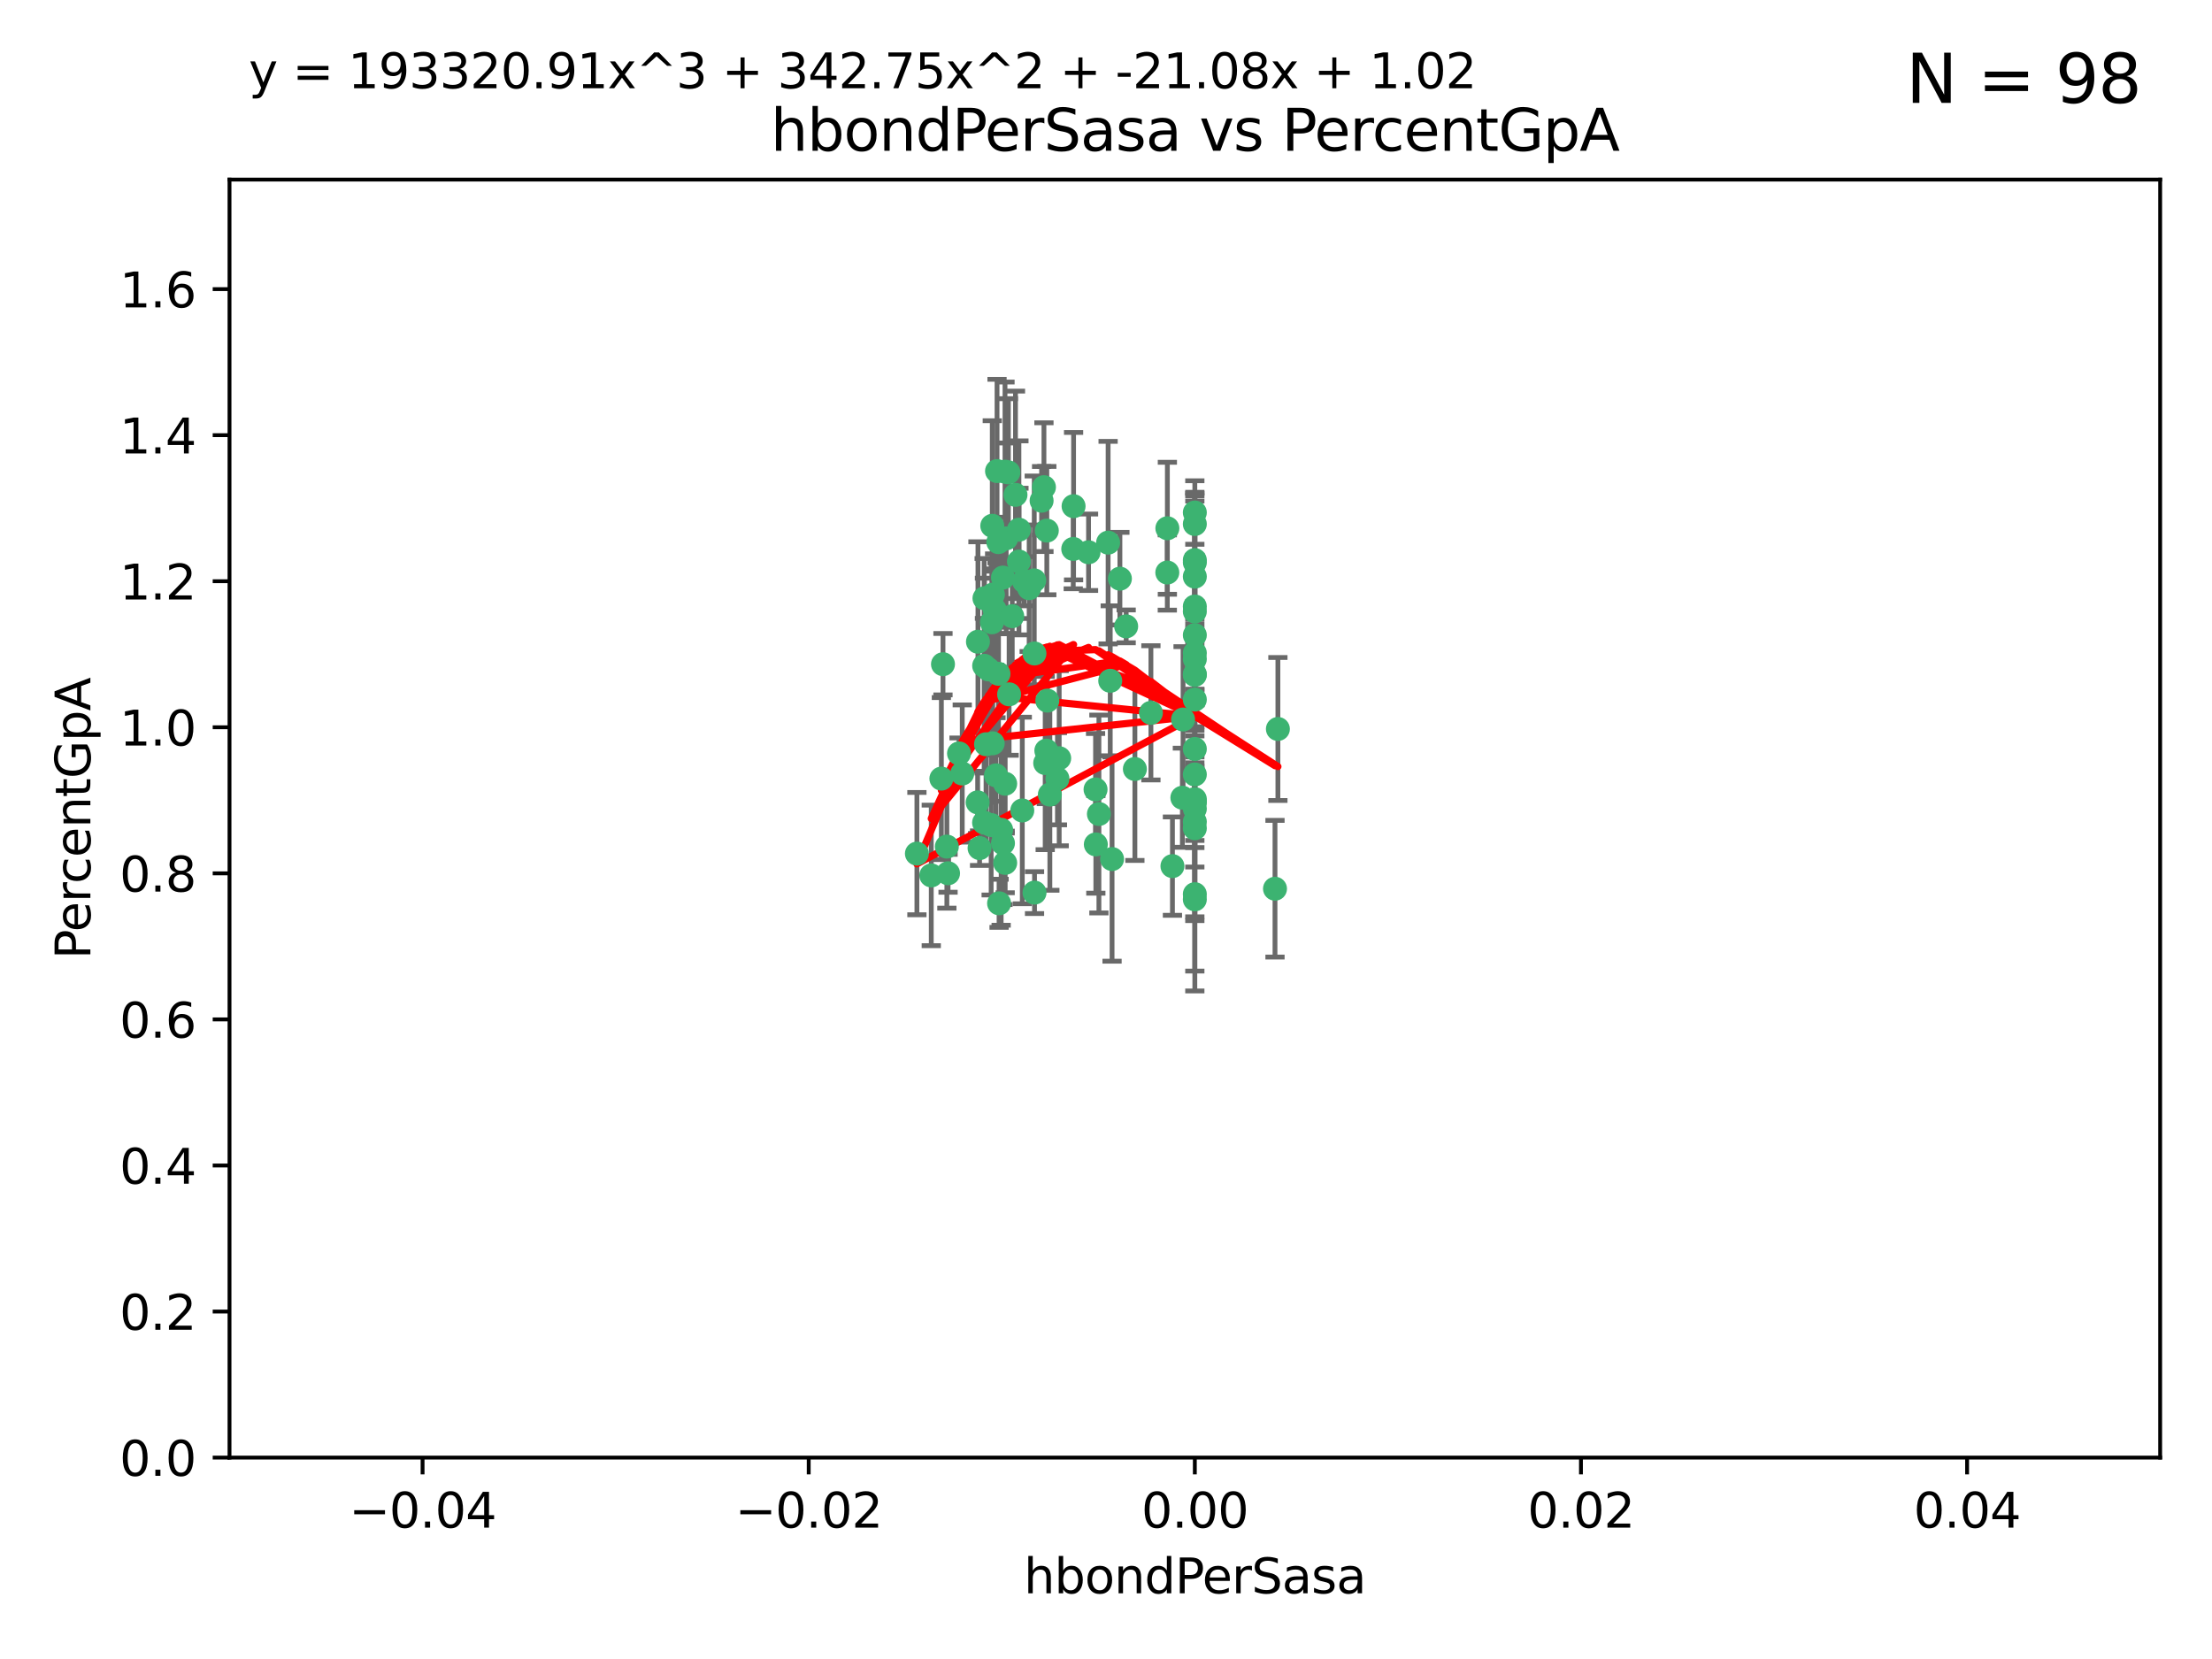 <?xml version="1.0" encoding="utf-8" standalone="no"?>
<!DOCTYPE svg PUBLIC "-//W3C//DTD SVG 1.1//EN"
  "http://www.w3.org/Graphics/SVG/1.1/DTD/svg11.dtd">
<svg xmlns:xlink="http://www.w3.org/1999/xlink" width="460.8pt" height="345.6pt" viewBox="0 0 460.8 345.6" xmlns="http://www.w3.org/2000/svg" version="1.1">
 <defs>
  <style type="text/css">*{stroke-linejoin: round; stroke-linecap: butt}</style>
 </defs>
 <g id="figure_1">
  <g id="patch_1">
   <path d="M 0 345.6 
L 460.8 345.6 
L 460.8 0 
L 0 0 
z
" style="fill: #ffffff"/>
  </g>
  <g id="axes_1">
   <g id="patch_2">
    <path d="M 47.81 303.64 
L 450 303.64 
L 450 37.411 
L 47.81 37.411 
z
" style="fill: #ffffff"/>
   </g>
   <g id="PathCollection_1">
    <defs>
     <path id="m952893ac0e" d="M 0 1.118 
C 0.297 1.118 0.581 1 0.791 0.791 
C 1 0.581 1.118 0.297 1.118 0 
C 1.118 -0.297 1 -0.581 0.791 -0.791 
C 0.581 -1 0.297 -1.118 0 -1.118 
C -0.297 -1.118 -0.581 -1 -0.791 -0.791 
C -1 -0.581 -1.118 -0.297 -1.118 0 
C -1.118 0.297 -1 0.581 -0.791 0.791 
C -0.581 1 -0.297 1.118 0 1.118 
z
" style="stroke: #3cb371"/>
    </defs>
    <g clip-path="url(#pcc1cc881c0)">
     <use xlink:href="#m952893ac0e" x="212.267" y="116.982" style="fill: #3cb371; stroke: #3cb371"/>
     <use xlink:href="#m952893ac0e" x="217.734" y="158.957" style="fill: #3cb371; stroke: #3cb371"/>
     <use xlink:href="#m952893ac0e" x="217.473" y="101.486" style="fill: #3cb371; stroke: #3cb371"/>
     <use xlink:href="#m952893ac0e" x="210.063" y="98.401" style="fill: #3cb371; stroke: #3cb371"/>
     <use xlink:href="#m952893ac0e" x="203.727" y="133.683" style="fill: #3cb371; stroke: #3cb371"/>
     <use xlink:href="#m952893ac0e" x="211.545" y="103.085" style="fill: #3cb371; stroke: #3cb371"/>
     <use xlink:href="#m952893ac0e" x="220.287" y="162.225" style="fill: #3cb371; stroke: #3cb371"/>
     <use xlink:href="#m952893ac0e" x="197.248" y="176.362" style="fill: #3cb371; stroke: #3cb371"/>
     <use xlink:href="#m952893ac0e" x="209.361" y="98.254" style="fill: #3cb371; stroke: #3cb371"/>
     <use xlink:href="#m952893ac0e" x="196.441" y="138.364" style="fill: #3cb371; stroke: #3cb371"/>
     <use xlink:href="#m952893ac0e" x="209.396" y="179.756" style="fill: #3cb371; stroke: #3cb371"/>
     <use xlink:href="#m952893ac0e" x="209.606" y="112.153" style="fill: #3cb371; stroke: #3cb371"/>
     <use xlink:href="#m952893ac0e" x="218.071" y="110.535" style="fill: #3cb371; stroke: #3cb371"/>
     <use xlink:href="#m952893ac0e" x="207.701" y="98.134" style="fill: #3cb371; stroke: #3cb371"/>
     <use xlink:href="#m952893ac0e" x="208.559" y="172.86" style="fill: #3cb371; stroke: #3cb371"/>
     <use xlink:href="#m952893ac0e" x="208.938" y="120.32" style="fill: #3cb371; stroke: #3cb371"/>
     <use xlink:href="#m952893ac0e" x="206.709" y="109.533" style="fill: #3cb371; stroke: #3cb371"/>
     <use xlink:href="#m952893ac0e" x="199.783" y="156.953" style="fill: #3cb371; stroke: #3cb371"/>
     <use xlink:href="#m952893ac0e" x="210.867" y="128.365" style="fill: #3cb371; stroke: #3cb371"/>
     <use xlink:href="#m952893ac0e" x="206.8" y="154.842" style="fill: #3cb371; stroke: #3cb371"/>
     <use xlink:href="#m952893ac0e" x="206.841" y="123.862" style="fill: #3cb371; stroke: #3cb371"/>
     <use xlink:href="#m952893ac0e" x="203.664" y="167.147" style="fill: #3cb371; stroke: #3cb371"/>
     <use xlink:href="#m952893ac0e" x="205.019" y="138.691" style="fill: #3cb371; stroke: #3cb371"/>
     <use xlink:href="#m952893ac0e" x="234.602" y="130.482" style="fill: #3cb371; stroke: #3cb371"/>
     <use xlink:href="#m952893ac0e" x="233.296" y="120.545" style="fill: #3cb371; stroke: #3cb371"/>
     <use xlink:href="#m952893ac0e" x="208.938" y="175.655" style="fill: #3cb371; stroke: #3cb371"/>
     <use xlink:href="#m952893ac0e" x="214.395" y="122.537" style="fill: #3cb371; stroke: #3cb371"/>
     <use xlink:href="#m952893ac0e" x="208.004" y="140.362" style="fill: #3cb371; stroke: #3cb371"/>
     <use xlink:href="#m952893ac0e" x="206.635" y="129.636" style="fill: #3cb371; stroke: #3cb371"/>
     <use xlink:href="#m952893ac0e" x="207.199" y="126.98" style="fill: #3cb371; stroke: #3cb371"/>
     <use xlink:href="#m952893ac0e" x="208.126" y="188.178" style="fill: #3cb371; stroke: #3cb371"/>
     <use xlink:href="#m952893ac0e" x="210.217" y="144.645" style="fill: #3cb371; stroke: #3cb371"/>
     <use xlink:href="#m952893ac0e" x="197.497" y="181.92" style="fill: #3cb371; stroke: #3cb371"/>
     <use xlink:href="#m952893ac0e" x="204.063" y="176.679" style="fill: #3cb371; stroke: #3cb371"/>
     <use xlink:href="#m952893ac0e" x="215.495" y="136.134" style="fill: #3cb371; stroke: #3cb371"/>
     <use xlink:href="#m952893ac0e" x="213.319" y="121.078" style="fill: #3cb371; stroke: #3cb371"/>
     <use xlink:href="#m952893ac0e" x="215.454" y="120.907" style="fill: #3cb371; stroke: #3cb371"/>
     <use xlink:href="#m952893ac0e" x="205.083" y="124.634" style="fill: #3cb371; stroke: #3cb371"/>
     <use xlink:href="#m952893ac0e" x="212.261" y="110.346" style="fill: #3cb371; stroke: #3cb371"/>
     <use xlink:href="#m952893ac0e" x="205.003" y="171.371" style="fill: #3cb371; stroke: #3cb371"/>
     <use xlink:href="#m952893ac0e" x="209.397" y="163.264" style="fill: #3cb371; stroke: #3cb371"/>
     <use xlink:href="#m952893ac0e" x="223.646" y="105.447" style="fill: #3cb371; stroke: #3cb371"/>
     <use xlink:href="#m952893ac0e" x="193.999" y="182.363" style="fill: #3cb371; stroke: #3cb371"/>
     <use xlink:href="#m952893ac0e" x="205.409" y="155.043" style="fill: #3cb371; stroke: #3cb371"/>
     <use xlink:href="#m952893ac0e" x="223.578" y="114.357" style="fill: #3cb371; stroke: #3cb371"/>
     <use xlink:href="#m952893ac0e" x="207.97" y="112.931" style="fill: #3cb371; stroke: #3cb371"/>
     <use xlink:href="#m952893ac0e" x="200.454" y="161.137" style="fill: #3cb371; stroke: #3cb371"/>
     <use xlink:href="#m952893ac0e" x="248.905" y="172.543" style="fill: #3cb371; stroke: #3cb371"/>
     <use xlink:href="#m952893ac0e" x="248.905" y="140.449" style="fill: #3cb371; stroke: #3cb371"/>
     <use xlink:href="#m952893ac0e" x="191.008" y="177.824" style="fill: #3cb371; stroke: #3cb371"/>
     <use xlink:href="#m952893ac0e" x="205.924" y="139.448" style="fill: #3cb371; stroke: #3cb371"/>
     <use xlink:href="#m952893ac0e" x="248.905" y="187.353" style="fill: #3cb371; stroke: #3cb371"/>
     <use xlink:href="#m952893ac0e" x="220.649" y="157.95" style="fill: #3cb371; stroke: #3cb371"/>
     <use xlink:href="#m952893ac0e" x="215.512" y="185.947" style="fill: #3cb371; stroke: #3cb371"/>
     <use xlink:href="#m952893ac0e" x="228.224" y="164.453" style="fill: #3cb371; stroke: #3cb371"/>
     <use xlink:href="#m952893ac0e" x="248.905" y="126.344" style="fill: #3cb371; stroke: #3cb371"/>
     <use xlink:href="#m952893ac0e" x="218.175" y="145.956" style="fill: #3cb371; stroke: #3cb371"/>
     <use xlink:href="#m952893ac0e" x="216.985" y="104.304" style="fill: #3cb371; stroke: #3cb371"/>
     <use xlink:href="#m952893ac0e" x="196.106" y="162.195" style="fill: #3cb371; stroke: #3cb371"/>
     <use xlink:href="#m952893ac0e" x="207.483" y="161.521" style="fill: #3cb371; stroke: #3cb371"/>
     <use xlink:href="#m952893ac0e" x="226.763" y="115.048" style="fill: #3cb371; stroke: #3cb371"/>
     <use xlink:href="#m952893ac0e" x="206.475" y="171.872" style="fill: #3cb371; stroke: #3cb371"/>
     <use xlink:href="#m952893ac0e" x="212.96" y="168.836" style="fill: #3cb371; stroke: #3cb371"/>
     <use xlink:href="#m952893ac0e" x="218.705" y="165.521" style="fill: #3cb371; stroke: #3cb371"/>
     <use xlink:href="#m952893ac0e" x="248.905" y="145.734" style="fill: #3cb371; stroke: #3cb371"/>
     <use xlink:href="#m952893ac0e" x="239.756" y="148.498" style="fill: #3cb371; stroke: #3cb371"/>
     <use xlink:href="#m952893ac0e" x="243.184" y="110.049" style="fill: #3cb371; stroke: #3cb371"/>
     <use xlink:href="#m952893ac0e" x="217.971" y="156.367" style="fill: #3cb371; stroke: #3cb371"/>
     <use xlink:href="#m952893ac0e" x="248.905" y="171.192" style="fill: #3cb371; stroke: #3cb371"/>
     <use xlink:href="#m952893ac0e" x="248.905" y="127.378" style="fill: #3cb371; stroke: #3cb371"/>
     <use xlink:href="#m952893ac0e" x="248.905" y="161.332" style="fill: #3cb371; stroke: #3cb371"/>
     <use xlink:href="#m952893ac0e" x="248.905" y="140.602" style="fill: #3cb371; stroke: #3cb371"/>
     <use xlink:href="#m952893ac0e" x="248.905" y="167.123" style="fill: #3cb371; stroke: #3cb371"/>
     <use xlink:href="#m952893ac0e" x="246.454" y="149.887" style="fill: #3cb371; stroke: #3cb371"/>
     <use xlink:href="#m952893ac0e" x="248.905" y="132.304" style="fill: #3cb371; stroke: #3cb371"/>
     <use xlink:href="#m952893ac0e" x="248.905" y="137.29" style="fill: #3cb371; stroke: #3cb371"/>
     <use xlink:href="#m952893ac0e" x="228.283" y="175.905" style="fill: #3cb371; stroke: #3cb371"/>
     <use xlink:href="#m952893ac0e" x="248.905" y="186.273" style="fill: #3cb371; stroke: #3cb371"/>
     <use xlink:href="#m952893ac0e" x="248.905" y="120.12" style="fill: #3cb371; stroke: #3cb371"/>
     <use xlink:href="#m952893ac0e" x="244.241" y="180.429" style="fill: #3cb371; stroke: #3cb371"/>
     <use xlink:href="#m952893ac0e" x="248.905" y="116.68" style="fill: #3cb371; stroke: #3cb371"/>
     <use xlink:href="#m952893ac0e" x="266.209" y="151.858" style="fill: #3cb371; stroke: #3cb371"/>
     <use xlink:href="#m952893ac0e" x="228.924" y="169.57" style="fill: #3cb371; stroke: #3cb371"/>
     <use xlink:href="#m952893ac0e" x="248.905" y="136.038" style="fill: #3cb371; stroke: #3cb371"/>
     <use xlink:href="#m952893ac0e" x="243.171" y="119.268" style="fill: #3cb371; stroke: #3cb371"/>
     <use xlink:href="#m952893ac0e" x="231.663" y="178.957" style="fill: #3cb371; stroke: #3cb371"/>
     <use xlink:href="#m952893ac0e" x="236.417" y="160.199" style="fill: #3cb371; stroke: #3cb371"/>
     <use xlink:href="#m952893ac0e" x="248.905" y="168.483" style="fill: #3cb371; stroke: #3cb371"/>
     <use xlink:href="#m952893ac0e" x="246.309" y="166.179" style="fill: #3cb371; stroke: #3cb371"/>
     <use xlink:href="#m952893ac0e" x="248.905" y="166.473" style="fill: #3cb371; stroke: #3cb371"/>
     <use xlink:href="#m952893ac0e" x="248.905" y="106.768" style="fill: #3cb371; stroke: #3cb371"/>
     <use xlink:href="#m952893ac0e" x="231.283" y="141.821" style="fill: #3cb371; stroke: #3cb371"/>
     <use xlink:href="#m952893ac0e" x="265.606" y="185.138" style="fill: #3cb371; stroke: #3cb371"/>
     <use xlink:href="#m952893ac0e" x="248.905" y="166.993" style="fill: #3cb371; stroke: #3cb371"/>
     <use xlink:href="#m952893ac0e" x="230.84" y="113.042" style="fill: #3cb371; stroke: #3cb371"/>
     <use xlink:href="#m952893ac0e" x="248.905" y="109.163" style="fill: #3cb371; stroke: #3cb371"/>
     <use xlink:href="#m952893ac0e" x="248.905" y="156.022" style="fill: #3cb371; stroke: #3cb371"/>
     <use xlink:href="#m952893ac0e" x="248.905" y="117.163" style="fill: #3cb371; stroke: #3cb371"/>
    </g>
   </g>
   <g id="matplotlib.axis_1">
    <g id="xtick_1">
     <g id="line2d_1">
      <defs>
       <path id="m409281ba5c" d="M 0 0 
L 0 3.5 
" style="stroke: #000000; stroke-width: 0.8"/>
      </defs>
      <g>
       <use xlink:href="#m409281ba5c" x="88.029" y="303.64" style="stroke: #000000; stroke-width: 0.8"/>
      </g>
     </g>
     <g id="text_1">
      <!-- −0.04 -->
      <g transform="translate(72.706 318.238)scale(0.1 -0.1)">
       <defs>
        <path id="DejaVuSans-2212" d="M 678 2272 
L 4684 2272 
L 4684 1741 
L 678 1741 
L 678 2272 
z
" transform="scale(0.016)"/>
        <path id="DejaVuSans-30" d="M 2034 4250 
Q 1547 4250 1301 3770 
Q 1056 3291 1056 2328 
Q 1056 1369 1301 889 
Q 1547 409 2034 409 
Q 2525 409 2770 889 
Q 3016 1369 3016 2328 
Q 3016 3291 2770 3770 
Q 2525 4250 2034 4250 
z
M 2034 4750 
Q 2819 4750 3233 4129 
Q 3647 3509 3647 2328 
Q 3647 1150 3233 529 
Q 2819 -91 2034 -91 
Q 1250 -91 836 529 
Q 422 1150 422 2328 
Q 422 3509 836 4129 
Q 1250 4750 2034 4750 
z
" transform="scale(0.016)"/>
        <path id="DejaVuSans-2e" d="M 684 794 
L 1344 794 
L 1344 0 
L 684 0 
L 684 794 
z
" transform="scale(0.016)"/>
        <path id="DejaVuSans-34" d="M 2419 4116 
L 825 1625 
L 2419 1625 
L 2419 4116 
z
M 2253 4666 
L 3047 4666 
L 3047 1625 
L 3713 1625 
L 3713 1100 
L 3047 1100 
L 3047 0 
L 2419 0 
L 2419 1100 
L 313 1100 
L 313 1709 
L 2253 4666 
z
" transform="scale(0.016)"/>
       </defs>
       <use xlink:href="#DejaVuSans-2212"/>
       <use xlink:href="#DejaVuSans-30" x="83.789"/>
       <use xlink:href="#DejaVuSans-2e" x="147.412"/>
       <use xlink:href="#DejaVuSans-30" x="179.199"/>
       <use xlink:href="#DejaVuSans-34" x="242.822"/>
      </g>
     </g>
    </g>
    <g id="xtick_2">
     <g id="line2d_2">
      <g>
       <use xlink:href="#m409281ba5c" x="168.467" y="303.64" style="stroke: #000000; stroke-width: 0.8"/>
      </g>
     </g>
     <g id="text_2">
      <!-- −0.02 -->
      <g transform="translate(153.144 318.238)scale(0.1 -0.1)">
       <defs>
        <path id="DejaVuSans-32" d="M 1228 531 
L 3431 531 
L 3431 0 
L 469 0 
L 469 531 
Q 828 903 1448 1529 
Q 2069 2156 2228 2338 
Q 2531 2678 2651 2914 
Q 2772 3150 2772 3378 
Q 2772 3750 2511 3984 
Q 2250 4219 1831 4219 
Q 1534 4219 1204 4116 
Q 875 4013 500 3803 
L 500 4441 
Q 881 4594 1212 4672 
Q 1544 4750 1819 4750 
Q 2544 4750 2975 4387 
Q 3406 4025 3406 3419 
Q 3406 3131 3298 2873 
Q 3191 2616 2906 2266 
Q 2828 2175 2409 1742 
Q 1991 1309 1228 531 
z
" transform="scale(0.016)"/>
       </defs>
       <use xlink:href="#DejaVuSans-2212"/>
       <use xlink:href="#DejaVuSans-30" x="83.789"/>
       <use xlink:href="#DejaVuSans-2e" x="147.412"/>
       <use xlink:href="#DejaVuSans-30" x="179.199"/>
       <use xlink:href="#DejaVuSans-32" x="242.822"/>
      </g>
     </g>
    </g>
    <g id="xtick_3">
     <g id="line2d_3">
      <g>
       <use xlink:href="#m409281ba5c" x="248.905" y="303.64" style="stroke: #000000; stroke-width: 0.8"/>
      </g>
     </g>
     <g id="text_3">
      <!-- 0.00 -->
      <g transform="translate(237.772 318.238)scale(0.1 -0.1)">
       <use xlink:href="#DejaVuSans-30"/>
       <use xlink:href="#DejaVuSans-2e" x="63.623"/>
       <use xlink:href="#DejaVuSans-30" x="95.41"/>
       <use xlink:href="#DejaVuSans-30" x="159.033"/>
      </g>
     </g>
    </g>
    <g id="xtick_4">
     <g id="line2d_4">
      <g>
       <use xlink:href="#m409281ba5c" x="329.343" y="303.64" style="stroke: #000000; stroke-width: 0.8"/>
      </g>
     </g>
     <g id="text_4">
      <!-- 0.02 -->
      <g transform="translate(318.21 318.238)scale(0.1 -0.1)">
       <use xlink:href="#DejaVuSans-30"/>
       <use xlink:href="#DejaVuSans-2e" x="63.623"/>
       <use xlink:href="#DejaVuSans-30" x="95.41"/>
       <use xlink:href="#DejaVuSans-32" x="159.033"/>
      </g>
     </g>
    </g>
    <g id="xtick_5">
     <g id="line2d_5">
      <g>
       <use xlink:href="#m409281ba5c" x="409.781" y="303.64" style="stroke: #000000; stroke-width: 0.8"/>
      </g>
     </g>
     <g id="text_5">
      <!-- 0.04 -->
      <g transform="translate(398.648 318.238)scale(0.1 -0.1)">
       <use xlink:href="#DejaVuSans-30"/>
       <use xlink:href="#DejaVuSans-2e" x="63.623"/>
       <use xlink:href="#DejaVuSans-30" x="95.41"/>
       <use xlink:href="#DejaVuSans-34" x="159.033"/>
      </g>
     </g>
    </g>
    <g id="text_6">
     <!-- hbondPerSasa -->
     <g transform="translate(213.287 331.917)scale(0.1 -0.1)">
      <defs>
       <path id="DejaVuSans-68" d="M 3513 2113 
L 3513 0 
L 2938 0 
L 2938 2094 
Q 2938 2591 2744 2837 
Q 2550 3084 2163 3084 
Q 1697 3084 1428 2787 
Q 1159 2491 1159 1978 
L 1159 0 
L 581 0 
L 581 4863 
L 1159 4863 
L 1159 2956 
Q 1366 3272 1645 3428 
Q 1925 3584 2291 3584 
Q 2894 3584 3203 3211 
Q 3513 2838 3513 2113 
z
" transform="scale(0.016)"/>
       <path id="DejaVuSans-62" d="M 3116 1747 
Q 3116 2381 2855 2742 
Q 2594 3103 2138 3103 
Q 1681 3103 1420 2742 
Q 1159 2381 1159 1747 
Q 1159 1113 1420 752 
Q 1681 391 2138 391 
Q 2594 391 2855 752 
Q 3116 1113 3116 1747 
z
M 1159 2969 
Q 1341 3281 1617 3432 
Q 1894 3584 2278 3584 
Q 2916 3584 3314 3078 
Q 3713 2572 3713 1747 
Q 3713 922 3314 415 
Q 2916 -91 2278 -91 
Q 1894 -91 1617 61 
Q 1341 213 1159 525 
L 1159 0 
L 581 0 
L 581 4863 
L 1159 4863 
L 1159 2969 
z
" transform="scale(0.016)"/>
       <path id="DejaVuSans-6f" d="M 1959 3097 
Q 1497 3097 1228 2736 
Q 959 2375 959 1747 
Q 959 1119 1226 758 
Q 1494 397 1959 397 
Q 2419 397 2687 759 
Q 2956 1122 2956 1747 
Q 2956 2369 2687 2733 
Q 2419 3097 1959 3097 
z
M 1959 3584 
Q 2709 3584 3137 3096 
Q 3566 2609 3566 1747 
Q 3566 888 3137 398 
Q 2709 -91 1959 -91 
Q 1206 -91 779 398 
Q 353 888 353 1747 
Q 353 2609 779 3096 
Q 1206 3584 1959 3584 
z
" transform="scale(0.016)"/>
       <path id="DejaVuSans-6e" d="M 3513 2113 
L 3513 0 
L 2938 0 
L 2938 2094 
Q 2938 2591 2744 2837 
Q 2550 3084 2163 3084 
Q 1697 3084 1428 2787 
Q 1159 2491 1159 1978 
L 1159 0 
L 581 0 
L 581 3500 
L 1159 3500 
L 1159 2956 
Q 1366 3272 1645 3428 
Q 1925 3584 2291 3584 
Q 2894 3584 3203 3211 
Q 3513 2838 3513 2113 
z
" transform="scale(0.016)"/>
       <path id="DejaVuSans-64" d="M 2906 2969 
L 2906 4863 
L 3481 4863 
L 3481 0 
L 2906 0 
L 2906 525 
Q 2725 213 2448 61 
Q 2172 -91 1784 -91 
Q 1150 -91 751 415 
Q 353 922 353 1747 
Q 353 2572 751 3078 
Q 1150 3584 1784 3584 
Q 2172 3584 2448 3432 
Q 2725 3281 2906 2969 
z
M 947 1747 
Q 947 1113 1208 752 
Q 1469 391 1925 391 
Q 2381 391 2643 752 
Q 2906 1113 2906 1747 
Q 2906 2381 2643 2742 
Q 2381 3103 1925 3103 
Q 1469 3103 1208 2742 
Q 947 2381 947 1747 
z
" transform="scale(0.016)"/>
       <path id="DejaVuSans-50" d="M 1259 4147 
L 1259 2394 
L 2053 2394 
Q 2494 2394 2734 2622 
Q 2975 2850 2975 3272 
Q 2975 3691 2734 3919 
Q 2494 4147 2053 4147 
L 1259 4147 
z
M 628 4666 
L 2053 4666 
Q 2838 4666 3239 4311 
Q 3641 3956 3641 3272 
Q 3641 2581 3239 2228 
Q 2838 1875 2053 1875 
L 1259 1875 
L 1259 0 
L 628 0 
L 628 4666 
z
" transform="scale(0.016)"/>
       <path id="DejaVuSans-65" d="M 3597 1894 
L 3597 1613 
L 953 1613 
Q 991 1019 1311 708 
Q 1631 397 2203 397 
Q 2534 397 2845 478 
Q 3156 559 3463 722 
L 3463 178 
Q 3153 47 2828 -22 
Q 2503 -91 2169 -91 
Q 1331 -91 842 396 
Q 353 884 353 1716 
Q 353 2575 817 3079 
Q 1281 3584 2069 3584 
Q 2775 3584 3186 3129 
Q 3597 2675 3597 1894 
z
M 3022 2063 
Q 3016 2534 2758 2815 
Q 2500 3097 2075 3097 
Q 1594 3097 1305 2825 
Q 1016 2553 972 2059 
L 3022 2063 
z
" transform="scale(0.016)"/>
       <path id="DejaVuSans-72" d="M 2631 2963 
Q 2534 3019 2420 3045 
Q 2306 3072 2169 3072 
Q 1681 3072 1420 2755 
Q 1159 2438 1159 1844 
L 1159 0 
L 581 0 
L 581 3500 
L 1159 3500 
L 1159 2956 
Q 1341 3275 1631 3429 
Q 1922 3584 2338 3584 
Q 2397 3584 2469 3576 
Q 2541 3569 2628 3553 
L 2631 2963 
z
" transform="scale(0.016)"/>
       <path id="DejaVuSans-53" d="M 3425 4513 
L 3425 3897 
Q 3066 4069 2747 4153 
Q 2428 4238 2131 4238 
Q 1616 4238 1336 4038 
Q 1056 3838 1056 3469 
Q 1056 3159 1242 3001 
Q 1428 2844 1947 2747 
L 2328 2669 
Q 3034 2534 3370 2195 
Q 3706 1856 3706 1288 
Q 3706 609 3251 259 
Q 2797 -91 1919 -91 
Q 1588 -91 1214 -16 
Q 841 59 441 206 
L 441 856 
Q 825 641 1194 531 
Q 1563 422 1919 422 
Q 2459 422 2753 634 
Q 3047 847 3047 1241 
Q 3047 1584 2836 1778 
Q 2625 1972 2144 2069 
L 1759 2144 
Q 1053 2284 737 2584 
Q 422 2884 422 3419 
Q 422 4038 858 4394 
Q 1294 4750 2059 4750 
Q 2388 4750 2728 4690 
Q 3069 4631 3425 4513 
z
" transform="scale(0.016)"/>
       <path id="DejaVuSans-61" d="M 2194 1759 
Q 1497 1759 1228 1600 
Q 959 1441 959 1056 
Q 959 750 1161 570 
Q 1363 391 1709 391 
Q 2188 391 2477 730 
Q 2766 1069 2766 1631 
L 2766 1759 
L 2194 1759 
z
M 3341 1997 
L 3341 0 
L 2766 0 
L 2766 531 
Q 2569 213 2275 61 
Q 1981 -91 1556 -91 
Q 1019 -91 701 211 
Q 384 513 384 1019 
Q 384 1609 779 1909 
Q 1175 2209 1959 2209 
L 2766 2209 
L 2766 2266 
Q 2766 2663 2505 2880 
Q 2244 3097 1772 3097 
Q 1472 3097 1187 3025 
Q 903 2953 641 2809 
L 641 3341 
Q 956 3463 1253 3523 
Q 1550 3584 1831 3584 
Q 2591 3584 2966 3190 
Q 3341 2797 3341 1997 
z
" transform="scale(0.016)"/>
       <path id="DejaVuSans-73" d="M 2834 3397 
L 2834 2853 
Q 2591 2978 2328 3040 
Q 2066 3103 1784 3103 
Q 1356 3103 1142 2972 
Q 928 2841 928 2578 
Q 928 2378 1081 2264 
Q 1234 2150 1697 2047 
L 1894 2003 
Q 2506 1872 2764 1633 
Q 3022 1394 3022 966 
Q 3022 478 2636 193 
Q 2250 -91 1575 -91 
Q 1294 -91 989 -36 
Q 684 19 347 128 
L 347 722 
Q 666 556 975 473 
Q 1284 391 1588 391 
Q 1994 391 2212 530 
Q 2431 669 2431 922 
Q 2431 1156 2273 1281 
Q 2116 1406 1581 1522 
L 1381 1569 
Q 847 1681 609 1914 
Q 372 2147 372 2553 
Q 372 3047 722 3315 
Q 1072 3584 1716 3584 
Q 2034 3584 2315 3537 
Q 2597 3491 2834 3397 
z
" transform="scale(0.016)"/>
      </defs>
      <use xlink:href="#DejaVuSans-68"/>
      <use xlink:href="#DejaVuSans-62" x="63.379"/>
      <use xlink:href="#DejaVuSans-6f" x="126.855"/>
      <use xlink:href="#DejaVuSans-6e" x="188.037"/>
      <use xlink:href="#DejaVuSans-64" x="251.416"/>
      <use xlink:href="#DejaVuSans-50" x="314.893"/>
      <use xlink:href="#DejaVuSans-65" x="371.57"/>
      <use xlink:href="#DejaVuSans-72" x="433.094"/>
      <use xlink:href="#DejaVuSans-53" x="474.207"/>
      <use xlink:href="#DejaVuSans-61" x="537.684"/>
      <use xlink:href="#DejaVuSans-73" x="598.963"/>
      <use xlink:href="#DejaVuSans-61" x="651.062"/>
     </g>
    </g>
   </g>
   <g id="matplotlib.axis_2">
    <g id="ytick_1">
     <g id="line2d_6">
      <defs>
       <path id="mad85f25bfa" d="M 0 0 
L -3.5 0 
" style="stroke: #000000; stroke-width: 0.8"/>
      </defs>
      <g>
       <use xlink:href="#mad85f25bfa" x="47.81" y="303.64" style="stroke: #000000; stroke-width: 0.8"/>
      </g>
     </g>
     <g id="text_7">
      <!-- 0.0 -->
      <g transform="translate(24.907 307.439)scale(0.1 -0.1)">
       <use xlink:href="#DejaVuSans-30"/>
       <use xlink:href="#DejaVuSans-2e" x="63.623"/>
       <use xlink:href="#DejaVuSans-30" x="95.41"/>
      </g>
     </g>
    </g>
    <g id="ytick_2">
     <g id="line2d_7">
      <g>
       <use xlink:href="#mad85f25bfa" x="47.81" y="273.214" style="stroke: #000000; stroke-width: 0.8"/>
      </g>
     </g>
     <g id="text_8">
      <!-- 0.2 -->
      <g transform="translate(24.907 277.013)scale(0.1 -0.1)">
       <use xlink:href="#DejaVuSans-30"/>
       <use xlink:href="#DejaVuSans-2e" x="63.623"/>
       <use xlink:href="#DejaVuSans-32" x="95.41"/>
      </g>
     </g>
    </g>
    <g id="ytick_3">
     <g id="line2d_8">
      <g>
       <use xlink:href="#mad85f25bfa" x="47.81" y="242.788" style="stroke: #000000; stroke-width: 0.8"/>
      </g>
     </g>
     <g id="text_9">
      <!-- 0.4 -->
      <g transform="translate(24.907 246.587)scale(0.1 -0.1)">
       <use xlink:href="#DejaVuSans-30"/>
       <use xlink:href="#DejaVuSans-2e" x="63.623"/>
       <use xlink:href="#DejaVuSans-34" x="95.41"/>
      </g>
     </g>
    </g>
    <g id="ytick_4">
     <g id="line2d_9">
      <g>
       <use xlink:href="#mad85f25bfa" x="47.81" y="212.362" style="stroke: #000000; stroke-width: 0.8"/>
      </g>
     </g>
     <g id="text_10">
      <!-- 0.6 -->
      <g transform="translate(24.907 216.161)scale(0.1 -0.1)">
       <defs>
        <path id="DejaVuSans-36" d="M 2113 2584 
Q 1688 2584 1439 2293 
Q 1191 2003 1191 1497 
Q 1191 994 1439 701 
Q 1688 409 2113 409 
Q 2538 409 2786 701 
Q 3034 994 3034 1497 
Q 3034 2003 2786 2293 
Q 2538 2584 2113 2584 
z
M 3366 4563 
L 3366 3988 
Q 3128 4100 2886 4159 
Q 2644 4219 2406 4219 
Q 1781 4219 1451 3797 
Q 1122 3375 1075 2522 
Q 1259 2794 1537 2939 
Q 1816 3084 2150 3084 
Q 2853 3084 3261 2657 
Q 3669 2231 3669 1497 
Q 3669 778 3244 343 
Q 2819 -91 2113 -91 
Q 1303 -91 875 529 
Q 447 1150 447 2328 
Q 447 3434 972 4092 
Q 1497 4750 2381 4750 
Q 2619 4750 2861 4703 
Q 3103 4656 3366 4563 
z
" transform="scale(0.016)"/>
       </defs>
       <use xlink:href="#DejaVuSans-30"/>
       <use xlink:href="#DejaVuSans-2e" x="63.623"/>
       <use xlink:href="#DejaVuSans-36" x="95.41"/>
      </g>
     </g>
    </g>
    <g id="ytick_5">
     <g id="line2d_10">
      <g>
       <use xlink:href="#mad85f25bfa" x="47.81" y="181.935" style="stroke: #000000; stroke-width: 0.8"/>
      </g>
     </g>
     <g id="text_11">
      <!-- 0.8 -->
      <g transform="translate(24.907 185.735)scale(0.1 -0.1)">
       <defs>
        <path id="DejaVuSans-38" d="M 2034 2216 
Q 1584 2216 1326 1975 
Q 1069 1734 1069 1313 
Q 1069 891 1326 650 
Q 1584 409 2034 409 
Q 2484 409 2743 651 
Q 3003 894 3003 1313 
Q 3003 1734 2745 1975 
Q 2488 2216 2034 2216 
z
M 1403 2484 
Q 997 2584 770 2862 
Q 544 3141 544 3541 
Q 544 4100 942 4425 
Q 1341 4750 2034 4750 
Q 2731 4750 3128 4425 
Q 3525 4100 3525 3541 
Q 3525 3141 3298 2862 
Q 3072 2584 2669 2484 
Q 3125 2378 3379 2068 
Q 3634 1759 3634 1313 
Q 3634 634 3220 271 
Q 2806 -91 2034 -91 
Q 1263 -91 848 271 
Q 434 634 434 1313 
Q 434 1759 690 2068 
Q 947 2378 1403 2484 
z
M 1172 3481 
Q 1172 3119 1398 2916 
Q 1625 2713 2034 2713 
Q 2441 2713 2670 2916 
Q 2900 3119 2900 3481 
Q 2900 3844 2670 4047 
Q 2441 4250 2034 4250 
Q 1625 4250 1398 4047 
Q 1172 3844 1172 3481 
z
" transform="scale(0.016)"/>
       </defs>
       <use xlink:href="#DejaVuSans-30"/>
       <use xlink:href="#DejaVuSans-2e" x="63.623"/>
       <use xlink:href="#DejaVuSans-38" x="95.41"/>
      </g>
     </g>
    </g>
    <g id="ytick_6">
     <g id="line2d_11">
      <g>
       <use xlink:href="#mad85f25bfa" x="47.81" y="151.509" style="stroke: #000000; stroke-width: 0.8"/>
      </g>
     </g>
     <g id="text_12">
      <!-- 1.0 -->
      <g transform="translate(24.907 155.308)scale(0.1 -0.1)">
       <defs>
        <path id="DejaVuSans-31" d="M 794 531 
L 1825 531 
L 1825 4091 
L 703 3866 
L 703 4441 
L 1819 4666 
L 2450 4666 
L 2450 531 
L 3481 531 
L 3481 0 
L 794 0 
L 794 531 
z
" transform="scale(0.016)"/>
       </defs>
       <use xlink:href="#DejaVuSans-31"/>
       <use xlink:href="#DejaVuSans-2e" x="63.623"/>
       <use xlink:href="#DejaVuSans-30" x="95.41"/>
      </g>
     </g>
    </g>
    <g id="ytick_7">
     <g id="line2d_12">
      <g>
       <use xlink:href="#mad85f25bfa" x="47.81" y="121.083" style="stroke: #000000; stroke-width: 0.8"/>
      </g>
     </g>
     <g id="text_13">
      <!-- 1.2 -->
      <g transform="translate(24.907 124.882)scale(0.1 -0.1)">
       <use xlink:href="#DejaVuSans-31"/>
       <use xlink:href="#DejaVuSans-2e" x="63.623"/>
       <use xlink:href="#DejaVuSans-32" x="95.41"/>
      </g>
     </g>
    </g>
    <g id="ytick_8">
     <g id="line2d_13">
      <g>
       <use xlink:href="#mad85f25bfa" x="47.81" y="90.657" style="stroke: #000000; stroke-width: 0.8"/>
      </g>
     </g>
     <g id="text_14">
      <!-- 1.4 -->
      <g transform="translate(24.907 94.456)scale(0.1 -0.1)">
       <use xlink:href="#DejaVuSans-31"/>
       <use xlink:href="#DejaVuSans-2e" x="63.623"/>
       <use xlink:href="#DejaVuSans-34" x="95.41"/>
      </g>
     </g>
    </g>
    <g id="ytick_9">
     <g id="line2d_14">
      <g>
       <use xlink:href="#mad85f25bfa" x="47.81" y="60.231" style="stroke: #000000; stroke-width: 0.8"/>
      </g>
     </g>
     <g id="text_15">
      <!-- 1.6 -->
      <g transform="translate(24.907 64.03)scale(0.1 -0.1)">
       <use xlink:href="#DejaVuSans-31"/>
       <use xlink:href="#DejaVuSans-2e" x="63.623"/>
       <use xlink:href="#DejaVuSans-36" x="95.41"/>
      </g>
     </g>
    </g>
    <g id="text_16">
     <!-- PercentGpA -->
     <g transform="translate(18.827 199.802)rotate(-90)scale(0.1 -0.1)">
      <defs>
       <path id="DejaVuSans-63" d="M 3122 3366 
L 3122 2828 
Q 2878 2963 2633 3030 
Q 2388 3097 2138 3097 
Q 1578 3097 1268 2742 
Q 959 2388 959 1747 
Q 959 1106 1268 751 
Q 1578 397 2138 397 
Q 2388 397 2633 464 
Q 2878 531 3122 666 
L 3122 134 
Q 2881 22 2623 -34 
Q 2366 -91 2075 -91 
Q 1284 -91 818 406 
Q 353 903 353 1747 
Q 353 2603 823 3093 
Q 1294 3584 2113 3584 
Q 2378 3584 2631 3529 
Q 2884 3475 3122 3366 
z
" transform="scale(0.016)"/>
       <path id="DejaVuSans-74" d="M 1172 4494 
L 1172 3500 
L 2356 3500 
L 2356 3053 
L 1172 3053 
L 1172 1153 
Q 1172 725 1289 603 
Q 1406 481 1766 481 
L 2356 481 
L 2356 0 
L 1766 0 
Q 1100 0 847 248 
Q 594 497 594 1153 
L 594 3053 
L 172 3053 
L 172 3500 
L 594 3500 
L 594 4494 
L 1172 4494 
z
" transform="scale(0.016)"/>
       <path id="DejaVuSans-47" d="M 3809 666 
L 3809 1919 
L 2778 1919 
L 2778 2438 
L 4434 2438 
L 4434 434 
Q 4069 175 3628 42 
Q 3188 -91 2688 -91 
Q 1594 -91 976 548 
Q 359 1188 359 2328 
Q 359 3472 976 4111 
Q 1594 4750 2688 4750 
Q 3144 4750 3555 4637 
Q 3966 4525 4313 4306 
L 4313 3634 
Q 3963 3931 3569 4081 
Q 3175 4231 2741 4231 
Q 1884 4231 1454 3753 
Q 1025 3275 1025 2328 
Q 1025 1384 1454 906 
Q 1884 428 2741 428 
Q 3075 428 3337 486 
Q 3600 544 3809 666 
z
" transform="scale(0.016)"/>
       <path id="DejaVuSans-70" d="M 1159 525 
L 1159 -1331 
L 581 -1331 
L 581 3500 
L 1159 3500 
L 1159 2969 
Q 1341 3281 1617 3432 
Q 1894 3584 2278 3584 
Q 2916 3584 3314 3078 
Q 3713 2572 3713 1747 
Q 3713 922 3314 415 
Q 2916 -91 2278 -91 
Q 1894 -91 1617 61 
Q 1341 213 1159 525 
z
M 3116 1747 
Q 3116 2381 2855 2742 
Q 2594 3103 2138 3103 
Q 1681 3103 1420 2742 
Q 1159 2381 1159 1747 
Q 1159 1113 1420 752 
Q 1681 391 2138 391 
Q 2594 391 2855 752 
Q 3116 1113 3116 1747 
z
" transform="scale(0.016)"/>
       <path id="DejaVuSans-41" d="M 2188 4044 
L 1331 1722 
L 3047 1722 
L 2188 4044 
z
M 1831 4666 
L 2547 4666 
L 4325 0 
L 3669 0 
L 3244 1197 
L 1141 1197 
L 716 0 
L 50 0 
L 1831 4666 
z
" transform="scale(0.016)"/>
      </defs>
      <use xlink:href="#DejaVuSans-50"/>
      <use xlink:href="#DejaVuSans-65" x="56.678"/>
      <use xlink:href="#DejaVuSans-72" x="118.201"/>
      <use xlink:href="#DejaVuSans-63" x="157.064"/>
      <use xlink:href="#DejaVuSans-65" x="212.045"/>
      <use xlink:href="#DejaVuSans-6e" x="273.568"/>
      <use xlink:href="#DejaVuSans-74" x="336.947"/>
      <use xlink:href="#DejaVuSans-47" x="376.156"/>
      <use xlink:href="#DejaVuSans-70" x="453.646"/>
      <use xlink:href="#DejaVuSans-41" x="517.123"/>
     </g>
    </g>
   </g>
   <g id="LineCollection_1">
    <path d="M 212.267 132.255 
L 212.267 101.709 
" clip-path="url(#pcc1cc881c0)" style="fill: none; stroke: #696969"/>
    <path d="M 217.734 177.002 
L 217.734 140.912 
" clip-path="url(#pcc1cc881c0)" style="fill: none; stroke: #696969"/>
    <path d="M 217.473 114.895 
L 217.473 88.076 
" clip-path="url(#pcc1cc881c0)" style="fill: none; stroke: #696969"/>
    <path d="M 210.063 113.747 
L 210.063 83.055 
" clip-path="url(#pcc1cc881c0)" style="fill: none; stroke: #696969"/>
    <path d="M 203.727 154.5 
L 203.727 112.865 
" clip-path="url(#pcc1cc881c0)" style="fill: none; stroke: #696969"/>
    <path d="M 211.545 124.694 
L 211.545 81.476 
" clip-path="url(#pcc1cc881c0)" style="fill: none; stroke: #696969"/>
    <path d="M 220.287 171.83 
L 220.287 152.619 
" clip-path="url(#pcc1cc881c0)" style="fill: none; stroke: #696969"/>
    <path d="M 197.248 189.184 
L 197.248 163.541 
" clip-path="url(#pcc1cc881c0)" style="fill: none; stroke: #696969"/>
    <path d="M 209.361 116.923 
L 209.361 79.585 
" clip-path="url(#pcc1cc881c0)" style="fill: none; stroke: #696969"/>
    <path d="M 196.441 144.76 
L 196.441 131.968 
" clip-path="url(#pcc1cc881c0)" style="fill: none; stroke: #696969"/>
    <path d="M 209.396 185.972 
L 209.396 173.54 
" clip-path="url(#pcc1cc881c0)" style="fill: none; stroke: #696969"/>
    <path d="M 209.606 132.021 
L 209.606 92.284 
" clip-path="url(#pcc1cc881c0)" style="fill: none; stroke: #696969"/>
    <path d="M 218.071 123.901 
L 218.071 97.169 
" clip-path="url(#pcc1cc881c0)" style="fill: none; stroke: #696969"/>
    <path d="M 207.701 117.248 
L 207.701 79.021 
" clip-path="url(#pcc1cc881c0)" style="fill: none; stroke: #696969"/>
    <path d="M 208.559 192.74 
L 208.559 152.98 
" clip-path="url(#pcc1cc881c0)" style="fill: none; stroke: #696969"/>
    <path d="M 208.938 130.663 
L 208.938 109.977 
" clip-path="url(#pcc1cc881c0)" style="fill: none; stroke: #696969"/>
    <path d="M 206.709 131.421 
L 206.709 87.646 
" clip-path="url(#pcc1cc881c0)" style="fill: none; stroke: #696969"/>
    <path d="M 199.783 160.173 
L 199.783 153.733 
" clip-path="url(#pcc1cc881c0)" style="fill: none; stroke: #696969"/>
    <path d="M 210.867 139.043 
L 210.867 117.686 
" clip-path="url(#pcc1cc881c0)" style="fill: none; stroke: #696969"/>
    <path d="M 206.8 166.929 
L 206.8 142.754 
" clip-path="url(#pcc1cc881c0)" style="fill: none; stroke: #696969"/>
    <path d="M 206.841 128.739 
L 206.841 118.986 
" clip-path="url(#pcc1cc881c0)" style="fill: none; stroke: #696969"/>
    <path d="M 203.664 173.62 
L 203.664 160.674 
" clip-path="url(#pcc1cc881c0)" style="fill: none; stroke: #696969"/>
    <path d="M 205.019 161.036 
L 205.019 116.346 
" clip-path="url(#pcc1cc881c0)" style="fill: none; stroke: #696969"/>
    <path d="M 234.602 133.902 
L 234.602 127.061 
" clip-path="url(#pcc1cc881c0)" style="fill: none; stroke: #696969"/>
    <path d="M 233.296 130.19 
L 233.296 110.9 
" clip-path="url(#pcc1cc881c0)" style="fill: none; stroke: #696969"/>
    <path d="M 208.938 188.444 
L 208.938 162.866 
" clip-path="url(#pcc1cc881c0)" style="fill: none; stroke: #696969"/>
    <path d="M 214.395 135.711 
L 214.395 109.363 
" clip-path="url(#pcc1cc881c0)" style="fill: none; stroke: #696969"/>
    <path d="M 208.004 156.819 
L 208.004 123.905 
" clip-path="url(#pcc1cc881c0)" style="fill: none; stroke: #696969"/>
    <path d="M 206.635 140.754 
L 206.635 118.518 
" clip-path="url(#pcc1cc881c0)" style="fill: none; stroke: #696969"/>
    <path d="M 207.199 138.575 
L 207.199 115.385 
" clip-path="url(#pcc1cc881c0)" style="fill: none; stroke: #696969"/>
    <path d="M 208.126 193.19 
L 208.126 183.165 
" clip-path="url(#pcc1cc881c0)" style="fill: none; stroke: #696969"/>
    <path d="M 210.217 157.336 
L 210.217 131.955 
" clip-path="url(#pcc1cc881c0)" style="fill: none; stroke: #696969"/>
    <path d="M 197.497 185.869 
L 197.497 177.971 
" clip-path="url(#pcc1cc881c0)" style="fill: none; stroke: #696969"/>
    <path d="M 204.063 180.279 
L 204.063 173.079 
" clip-path="url(#pcc1cc881c0)" style="fill: none; stroke: #696969"/>
    <path d="M 215.495 136.935 
L 215.495 135.333 
" clip-path="url(#pcc1cc881c0)" style="fill: none; stroke: #696969"/>
    <path d="M 213.319 126.205 
L 213.319 115.951 
" clip-path="url(#pcc1cc881c0)" style="fill: none; stroke: #696969"/>
    <path d="M 215.454 142.66 
L 215.454 99.154 
" clip-path="url(#pcc1cc881c0)" style="fill: none; stroke: #696969"/>
    <path d="M 205.083 128.819 
L 205.083 120.448 
" clip-path="url(#pcc1cc881c0)" style="fill: none; stroke: #696969"/>
    <path d="M 212.261 128.85 
L 212.261 91.842 
" clip-path="url(#pcc1cc881c0)" style="fill: none; stroke: #696969"/>
    <path d="M 205.003 175.605 
L 205.003 167.137 
" clip-path="url(#pcc1cc881c0)" style="fill: none; stroke: #696969"/>
    <path d="M 209.397 173.13 
L 209.397 153.397 
" clip-path="url(#pcc1cc881c0)" style="fill: none; stroke: #696969"/>
    <path d="M 223.646 120.8 
L 223.646 90.093 
" clip-path="url(#pcc1cc881c0)" style="fill: none; stroke: #696969"/>
    <path d="M 193.999 197.002 
L 193.999 167.724 
" clip-path="url(#pcc1cc881c0)" style="fill: none; stroke: #696969"/>
    <path d="M 205.409 176.135 
L 205.409 133.95 
" clip-path="url(#pcc1cc881c0)" style="fill: none; stroke: #696969"/>
    <path d="M 223.578 122.649 
L 223.578 106.064 
" clip-path="url(#pcc1cc881c0)" style="fill: none; stroke: #696969"/>
    <path d="M 207.97 118.118 
L 207.97 107.744 
" clip-path="url(#pcc1cc881c0)" style="fill: none; stroke: #696969"/>
    <path d="M 200.454 175.428 
L 200.454 146.847 
" clip-path="url(#pcc1cc881c0)" style="fill: none; stroke: #696969"/>
    <path d="M 248.905 191.778 
L 248.905 153.307 
" clip-path="url(#pcc1cc881c0)" style="fill: none; stroke: #696969"/>
    <path d="M 248.905 143.736 
L 248.905 137.163 
" clip-path="url(#pcc1cc881c0)" style="fill: none; stroke: #696969"/>
    <path d="M 191.008 190.564 
L 191.008 165.085 
" clip-path="url(#pcc1cc881c0)" style="fill: none; stroke: #696969"/>
    <path d="M 205.924 154.167 
L 205.924 124.729 
" clip-path="url(#pcc1cc881c0)" style="fill: none; stroke: #696969"/>
    <path d="M 248.905 206.435 
L 248.905 168.272 
" clip-path="url(#pcc1cc881c0)" style="fill: none; stroke: #696969"/>
    <path d="M 220.649 176.196 
L 220.649 139.704 
" clip-path="url(#pcc1cc881c0)" style="fill: none; stroke: #696969"/>
    <path d="M 215.512 190.311 
L 215.512 181.584 
" clip-path="url(#pcc1cc881c0)" style="fill: none; stroke: #696969"/>
    <path d="M 228.224 176.105 
L 228.224 152.801 
" clip-path="url(#pcc1cc881c0)" style="fill: none; stroke: #696969"/>
    <path d="M 248.905 134.062 
L 248.905 118.625 
" clip-path="url(#pcc1cc881c0)" style="fill: none; stroke: #696969"/>
    <path d="M 218.175 156.281 
L 218.175 135.63 
" clip-path="url(#pcc1cc881c0)" style="fill: none; stroke: #696969"/>
    <path d="M 216.985 111.432 
L 216.985 97.177 
" clip-path="url(#pcc1cc881c0)" style="fill: none; stroke: #696969"/>
    <path d="M 196.106 179.069 
L 196.106 145.32 
" clip-path="url(#pcc1cc881c0)" style="fill: none; stroke: #696969"/>
    <path d="M 207.483 173.527 
L 207.483 149.515 
" clip-path="url(#pcc1cc881c0)" style="fill: none; stroke: #696969"/>
    <path d="M 226.763 123.01 
L 226.763 107.086 
" clip-path="url(#pcc1cc881c0)" style="fill: none; stroke: #696969"/>
    <path d="M 206.475 186.443 
L 206.475 157.301 
" clip-path="url(#pcc1cc881c0)" style="fill: none; stroke: #696969"/>
    <path d="M 212.96 188.268 
L 212.96 149.404 
" clip-path="url(#pcc1cc881c0)" style="fill: none; stroke: #696969"/>
    <path d="M 218.705 185.457 
L 218.705 145.585 
" clip-path="url(#pcc1cc881c0)" style="fill: none; stroke: #696969"/>
    <path d="M 248.905 159.908 
L 248.905 131.56 
" clip-path="url(#pcc1cc881c0)" style="fill: none; stroke: #696969"/>
    <path d="M 239.756 162.48 
L 239.756 134.517 
" clip-path="url(#pcc1cc881c0)" style="fill: none; stroke: #696969"/>
    <path d="M 243.184 123.797 
L 243.184 96.301 
" clip-path="url(#pcc1cc881c0)" style="fill: none; stroke: #696969"/>
    <path d="M 217.971 167.423 
L 217.971 145.312 
" clip-path="url(#pcc1cc881c0)" style="fill: none; stroke: #696969"/>
    <path d="M 248.905 190.985 
L 248.905 151.399 
" clip-path="url(#pcc1cc881c0)" style="fill: none; stroke: #696969"/>
    <path d="M 248.905 139.094 
L 248.905 115.661 
" clip-path="url(#pcc1cc881c0)" style="fill: none; stroke: #696969"/>
    <path d="M 248.905 173.002 
L 248.905 149.661 
" clip-path="url(#pcc1cc881c0)" style="fill: none; stroke: #696969"/>
    <path d="M 248.905 152.167 
L 248.905 129.037 
" clip-path="url(#pcc1cc881c0)" style="fill: none; stroke: #696969"/>
    <path d="M 248.905 176.565 
L 248.905 157.682 
" clip-path="url(#pcc1cc881c0)" style="fill: none; stroke: #696969"/>
    <path d="M 246.454 165.07 
L 246.454 134.704 
" clip-path="url(#pcc1cc881c0)" style="fill: none; stroke: #696969"/>
    <path d="M 248.905 146.849 
L 248.905 117.76 
" clip-path="url(#pcc1cc881c0)" style="fill: none; stroke: #696969"/>
    <path d="M 248.905 143.563 
L 248.905 131.018 
" clip-path="url(#pcc1cc881c0)" style="fill: none; stroke: #696969"/>
    <path d="M 228.283 186.065 
L 228.283 165.745 
" clip-path="url(#pcc1cc881c0)" style="fill: none; stroke: #696969"/>
    <path d="M 248.905 202.291 
L 248.905 170.255 
" clip-path="url(#pcc1cc881c0)" style="fill: none; stroke: #696969"/>
    <path d="M 248.905 135.86 
L 248.905 104.38 
" clip-path="url(#pcc1cc881c0)" style="fill: none; stroke: #696969"/>
    <path d="M 244.241 190.675 
L 244.241 170.183 
" clip-path="url(#pcc1cc881c0)" style="fill: none; stroke: #696969"/>
    <path d="M 248.905 130.081 
L 248.905 103.28 
" clip-path="url(#pcc1cc881c0)" style="fill: none; stroke: #696969"/>
    <path d="M 266.209 166.753 
L 266.209 136.964 
" clip-path="url(#pcc1cc881c0)" style="fill: none; stroke: #696969"/>
    <path d="M 228.924 190.18 
L 228.924 148.961 
" clip-path="url(#pcc1cc881c0)" style="fill: none; stroke: #696969"/>
    <path d="M 248.905 146.765 
L 248.905 125.312 
" clip-path="url(#pcc1cc881c0)" style="fill: none; stroke: #696969"/>
    <path d="M 243.171 127.104 
L 243.171 111.432 
" clip-path="url(#pcc1cc881c0)" style="fill: none; stroke: #696969"/>
    <path d="M 231.663 200.234 
L 231.663 157.68 
" clip-path="url(#pcc1cc881c0)" style="fill: none; stroke: #696969"/>
    <path d="M 236.417 179.247 
L 236.417 141.15 
" clip-path="url(#pcc1cc881c0)" style="fill: none; stroke: #696969"/>
    <path d="M 248.905 180.617 
L 248.905 156.348 
" clip-path="url(#pcc1cc881c0)" style="fill: none; stroke: #696969"/>
    <path d="M 246.309 176.503 
L 246.309 155.854 
" clip-path="url(#pcc1cc881c0)" style="fill: none; stroke: #696969"/>
    <path d="M 248.905 173.337 
L 248.905 159.609 
" clip-path="url(#pcc1cc881c0)" style="fill: none; stroke: #696969"/>
    <path d="M 248.905 113.383 
L 248.905 100.153 
" clip-path="url(#pcc1cc881c0)" style="fill: none; stroke: #696969"/>
    <path d="M 231.283 157.441 
L 231.283 126.201 
" clip-path="url(#pcc1cc881c0)" style="fill: none; stroke: #696969"/>
    <path d="M 265.606 199.374 
L 265.606 170.902 
" clip-path="url(#pcc1cc881c0)" style="fill: none; stroke: #696969"/>
    <path d="M 248.905 175.084 
L 248.905 158.901 
" clip-path="url(#pcc1cc881c0)" style="fill: none; stroke: #696969"/>
    <path d="M 230.84 134.137 
L 230.84 91.947 
" clip-path="url(#pcc1cc881c0)" style="fill: none; stroke: #696969"/>
    <path d="M 248.905 115.772 
L 248.905 102.555 
" clip-path="url(#pcc1cc881c0)" style="fill: none; stroke: #696969"/>
    <path d="M 248.905 166.142 
L 248.905 145.902 
" clip-path="url(#pcc1cc881c0)" style="fill: none; stroke: #696969"/>
    <path d="M 248.905 131.536 
L 248.905 102.791 
" clip-path="url(#pcc1cc881c0)" style="fill: none; stroke: #696969"/>
   </g>
   <g id="line2d_15">
    <defs>
     <path id="mcacd6131da" d="M 2 0 
L -2 -0 
" style="stroke: #696969"/>
    </defs>
    <g clip-path="url(#pcc1cc881c0)">
     <use xlink:href="#mcacd6131da" x="212.267" y="132.255" style="fill: #696969; stroke: #696969"/>
     <use xlink:href="#mcacd6131da" x="217.734" y="177.002" style="fill: #696969; stroke: #696969"/>
     <use xlink:href="#mcacd6131da" x="217.473" y="114.895" style="fill: #696969; stroke: #696969"/>
     <use xlink:href="#mcacd6131da" x="210.063" y="113.747" style="fill: #696969; stroke: #696969"/>
     <use xlink:href="#mcacd6131da" x="203.727" y="154.5" style="fill: #696969; stroke: #696969"/>
     <use xlink:href="#mcacd6131da" x="211.545" y="124.694" style="fill: #696969; stroke: #696969"/>
     <use xlink:href="#mcacd6131da" x="220.287" y="171.83" style="fill: #696969; stroke: #696969"/>
     <use xlink:href="#mcacd6131da" x="197.248" y="189.184" style="fill: #696969; stroke: #696969"/>
     <use xlink:href="#mcacd6131da" x="209.361" y="116.923" style="fill: #696969; stroke: #696969"/>
     <use xlink:href="#mcacd6131da" x="196.441" y="144.76" style="fill: #696969; stroke: #696969"/>
     <use xlink:href="#mcacd6131da" x="209.396" y="185.972" style="fill: #696969; stroke: #696969"/>
     <use xlink:href="#mcacd6131da" x="209.606" y="132.021" style="fill: #696969; stroke: #696969"/>
     <use xlink:href="#mcacd6131da" x="218.071" y="123.901" style="fill: #696969; stroke: #696969"/>
     <use xlink:href="#mcacd6131da" x="207.701" y="117.248" style="fill: #696969; stroke: #696969"/>
     <use xlink:href="#mcacd6131da" x="208.559" y="192.74" style="fill: #696969; stroke: #696969"/>
     <use xlink:href="#mcacd6131da" x="208.938" y="130.663" style="fill: #696969; stroke: #696969"/>
     <use xlink:href="#mcacd6131da" x="206.709" y="131.421" style="fill: #696969; stroke: #696969"/>
     <use xlink:href="#mcacd6131da" x="199.783" y="160.173" style="fill: #696969; stroke: #696969"/>
     <use xlink:href="#mcacd6131da" x="210.867" y="139.043" style="fill: #696969; stroke: #696969"/>
     <use xlink:href="#mcacd6131da" x="206.8" y="166.929" style="fill: #696969; stroke: #696969"/>
     <use xlink:href="#mcacd6131da" x="206.841" y="128.739" style="fill: #696969; stroke: #696969"/>
     <use xlink:href="#mcacd6131da" x="203.664" y="173.62" style="fill: #696969; stroke: #696969"/>
     <use xlink:href="#mcacd6131da" x="205.019" y="161.036" style="fill: #696969; stroke: #696969"/>
     <use xlink:href="#mcacd6131da" x="234.602" y="133.902" style="fill: #696969; stroke: #696969"/>
     <use xlink:href="#mcacd6131da" x="233.296" y="130.19" style="fill: #696969; stroke: #696969"/>
     <use xlink:href="#mcacd6131da" x="208.938" y="188.444" style="fill: #696969; stroke: #696969"/>
     <use xlink:href="#mcacd6131da" x="214.395" y="135.711" style="fill: #696969; stroke: #696969"/>
     <use xlink:href="#mcacd6131da" x="208.004" y="156.819" style="fill: #696969; stroke: #696969"/>
     <use xlink:href="#mcacd6131da" x="206.635" y="140.754" style="fill: #696969; stroke: #696969"/>
     <use xlink:href="#mcacd6131da" x="207.199" y="138.575" style="fill: #696969; stroke: #696969"/>
     <use xlink:href="#mcacd6131da" x="208.126" y="193.19" style="fill: #696969; stroke: #696969"/>
     <use xlink:href="#mcacd6131da" x="210.217" y="157.336" style="fill: #696969; stroke: #696969"/>
     <use xlink:href="#mcacd6131da" x="197.497" y="185.869" style="fill: #696969; stroke: #696969"/>
     <use xlink:href="#mcacd6131da" x="204.063" y="180.279" style="fill: #696969; stroke: #696969"/>
     <use xlink:href="#mcacd6131da" x="215.495" y="136.935" style="fill: #696969; stroke: #696969"/>
     <use xlink:href="#mcacd6131da" x="213.319" y="126.205" style="fill: #696969; stroke: #696969"/>
     <use xlink:href="#mcacd6131da" x="215.454" y="142.66" style="fill: #696969; stroke: #696969"/>
     <use xlink:href="#mcacd6131da" x="205.083" y="128.819" style="fill: #696969; stroke: #696969"/>
     <use xlink:href="#mcacd6131da" x="212.261" y="128.85" style="fill: #696969; stroke: #696969"/>
     <use xlink:href="#mcacd6131da" x="205.003" y="175.605" style="fill: #696969; stroke: #696969"/>
     <use xlink:href="#mcacd6131da" x="209.397" y="173.13" style="fill: #696969; stroke: #696969"/>
     <use xlink:href="#mcacd6131da" x="223.646" y="120.8" style="fill: #696969; stroke: #696969"/>
     <use xlink:href="#mcacd6131da" x="193.999" y="197.002" style="fill: #696969; stroke: #696969"/>
     <use xlink:href="#mcacd6131da" x="205.409" y="176.135" style="fill: #696969; stroke: #696969"/>
     <use xlink:href="#mcacd6131da" x="223.578" y="122.649" style="fill: #696969; stroke: #696969"/>
     <use xlink:href="#mcacd6131da" x="207.97" y="118.118" style="fill: #696969; stroke: #696969"/>
     <use xlink:href="#mcacd6131da" x="200.454" y="175.428" style="fill: #696969; stroke: #696969"/>
     <use xlink:href="#mcacd6131da" x="248.905" y="191.778" style="fill: #696969; stroke: #696969"/>
     <use xlink:href="#mcacd6131da" x="248.905" y="143.736" style="fill: #696969; stroke: #696969"/>
     <use xlink:href="#mcacd6131da" x="191.008" y="190.564" style="fill: #696969; stroke: #696969"/>
     <use xlink:href="#mcacd6131da" x="205.924" y="154.167" style="fill: #696969; stroke: #696969"/>
     <use xlink:href="#mcacd6131da" x="248.905" y="206.435" style="fill: #696969; stroke: #696969"/>
     <use xlink:href="#mcacd6131da" x="220.649" y="176.196" style="fill: #696969; stroke: #696969"/>
     <use xlink:href="#mcacd6131da" x="215.512" y="190.311" style="fill: #696969; stroke: #696969"/>
     <use xlink:href="#mcacd6131da" x="228.224" y="176.105" style="fill: #696969; stroke: #696969"/>
     <use xlink:href="#mcacd6131da" x="248.905" y="134.062" style="fill: #696969; stroke: #696969"/>
     <use xlink:href="#mcacd6131da" x="218.175" y="156.281" style="fill: #696969; stroke: #696969"/>
     <use xlink:href="#mcacd6131da" x="216.985" y="111.432" style="fill: #696969; stroke: #696969"/>
     <use xlink:href="#mcacd6131da" x="196.106" y="179.069" style="fill: #696969; stroke: #696969"/>
     <use xlink:href="#mcacd6131da" x="207.483" y="173.527" style="fill: #696969; stroke: #696969"/>
     <use xlink:href="#mcacd6131da" x="226.763" y="123.01" style="fill: #696969; stroke: #696969"/>
     <use xlink:href="#mcacd6131da" x="206.475" y="186.443" style="fill: #696969; stroke: #696969"/>
     <use xlink:href="#mcacd6131da" x="212.96" y="188.268" style="fill: #696969; stroke: #696969"/>
     <use xlink:href="#mcacd6131da" x="218.705" y="185.457" style="fill: #696969; stroke: #696969"/>
     <use xlink:href="#mcacd6131da" x="248.905" y="159.908" style="fill: #696969; stroke: #696969"/>
     <use xlink:href="#mcacd6131da" x="239.756" y="162.48" style="fill: #696969; stroke: #696969"/>
     <use xlink:href="#mcacd6131da" x="243.184" y="123.797" style="fill: #696969; stroke: #696969"/>
     <use xlink:href="#mcacd6131da" x="217.971" y="167.423" style="fill: #696969; stroke: #696969"/>
     <use xlink:href="#mcacd6131da" x="248.905" y="190.985" style="fill: #696969; stroke: #696969"/>
     <use xlink:href="#mcacd6131da" x="248.905" y="139.094" style="fill: #696969; stroke: #696969"/>
     <use xlink:href="#mcacd6131da" x="248.905" y="173.002" style="fill: #696969; stroke: #696969"/>
     <use xlink:href="#mcacd6131da" x="248.905" y="152.167" style="fill: #696969; stroke: #696969"/>
     <use xlink:href="#mcacd6131da" x="248.905" y="176.565" style="fill: #696969; stroke: #696969"/>
     <use xlink:href="#mcacd6131da" x="246.454" y="165.07" style="fill: #696969; stroke: #696969"/>
     <use xlink:href="#mcacd6131da" x="248.905" y="146.849" style="fill: #696969; stroke: #696969"/>
     <use xlink:href="#mcacd6131da" x="248.905" y="143.563" style="fill: #696969; stroke: #696969"/>
     <use xlink:href="#mcacd6131da" x="228.283" y="186.065" style="fill: #696969; stroke: #696969"/>
     <use xlink:href="#mcacd6131da" x="248.905" y="202.291" style="fill: #696969; stroke: #696969"/>
     <use xlink:href="#mcacd6131da" x="248.905" y="135.86" style="fill: #696969; stroke: #696969"/>
     <use xlink:href="#mcacd6131da" x="244.241" y="190.675" style="fill: #696969; stroke: #696969"/>
     <use xlink:href="#mcacd6131da" x="248.905" y="130.081" style="fill: #696969; stroke: #696969"/>
     <use xlink:href="#mcacd6131da" x="266.209" y="166.753" style="fill: #696969; stroke: #696969"/>
     <use xlink:href="#mcacd6131da" x="228.924" y="190.18" style="fill: #696969; stroke: #696969"/>
     <use xlink:href="#mcacd6131da" x="248.905" y="146.765" style="fill: #696969; stroke: #696969"/>
     <use xlink:href="#mcacd6131da" x="243.171" y="127.104" style="fill: #696969; stroke: #696969"/>
     <use xlink:href="#mcacd6131da" x="231.663" y="200.234" style="fill: #696969; stroke: #696969"/>
     <use xlink:href="#mcacd6131da" x="236.417" y="179.247" style="fill: #696969; stroke: #696969"/>
     <use xlink:href="#mcacd6131da" x="248.905" y="180.617" style="fill: #696969; stroke: #696969"/>
     <use xlink:href="#mcacd6131da" x="246.309" y="176.503" style="fill: #696969; stroke: #696969"/>
     <use xlink:href="#mcacd6131da" x="248.905" y="173.337" style="fill: #696969; stroke: #696969"/>
     <use xlink:href="#mcacd6131da" x="248.905" y="113.383" style="fill: #696969; stroke: #696969"/>
     <use xlink:href="#mcacd6131da" x="231.283" y="157.441" style="fill: #696969; stroke: #696969"/>
     <use xlink:href="#mcacd6131da" x="265.606" y="199.374" style="fill: #696969; stroke: #696969"/>
     <use xlink:href="#mcacd6131da" x="248.905" y="175.084" style="fill: #696969; stroke: #696969"/>
     <use xlink:href="#mcacd6131da" x="230.84" y="134.137" style="fill: #696969; stroke: #696969"/>
     <use xlink:href="#mcacd6131da" x="248.905" y="115.772" style="fill: #696969; stroke: #696969"/>
     <use xlink:href="#mcacd6131da" x="248.905" y="166.142" style="fill: #696969; stroke: #696969"/>
     <use xlink:href="#mcacd6131da" x="248.905" y="131.536" style="fill: #696969; stroke: #696969"/>
    </g>
   </g>
   <g id="line2d_16">
    <g clip-path="url(#pcc1cc881c0)">
     <use xlink:href="#mcacd6131da" x="212.267" y="101.709" style="fill: #696969; stroke: #696969"/>
     <use xlink:href="#mcacd6131da" x="217.734" y="140.912" style="fill: #696969; stroke: #696969"/>
     <use xlink:href="#mcacd6131da" x="217.473" y="88.076" style="fill: #696969; stroke: #696969"/>
     <use xlink:href="#mcacd6131da" x="210.063" y="83.055" style="fill: #696969; stroke: #696969"/>
     <use xlink:href="#mcacd6131da" x="203.727" y="112.865" style="fill: #696969; stroke: #696969"/>
     <use xlink:href="#mcacd6131da" x="211.545" y="81.476" style="fill: #696969; stroke: #696969"/>
     <use xlink:href="#mcacd6131da" x="220.287" y="152.619" style="fill: #696969; stroke: #696969"/>
     <use xlink:href="#mcacd6131da" x="197.248" y="163.541" style="fill: #696969; stroke: #696969"/>
     <use xlink:href="#mcacd6131da" x="209.361" y="79.585" style="fill: #696969; stroke: #696969"/>
     <use xlink:href="#mcacd6131da" x="196.441" y="131.968" style="fill: #696969; stroke: #696969"/>
     <use xlink:href="#mcacd6131da" x="209.396" y="173.54" style="fill: #696969; stroke: #696969"/>
     <use xlink:href="#mcacd6131da" x="209.606" y="92.284" style="fill: #696969; stroke: #696969"/>
     <use xlink:href="#mcacd6131da" x="218.071" y="97.169" style="fill: #696969; stroke: #696969"/>
     <use xlink:href="#mcacd6131da" x="207.701" y="79.021" style="fill: #696969; stroke: #696969"/>
     <use xlink:href="#mcacd6131da" x="208.559" y="152.98" style="fill: #696969; stroke: #696969"/>
     <use xlink:href="#mcacd6131da" x="208.938" y="109.977" style="fill: #696969; stroke: #696969"/>
     <use xlink:href="#mcacd6131da" x="206.709" y="87.646" style="fill: #696969; stroke: #696969"/>
     <use xlink:href="#mcacd6131da" x="199.783" y="153.733" style="fill: #696969; stroke: #696969"/>
     <use xlink:href="#mcacd6131da" x="210.867" y="117.686" style="fill: #696969; stroke: #696969"/>
     <use xlink:href="#mcacd6131da" x="206.8" y="142.754" style="fill: #696969; stroke: #696969"/>
     <use xlink:href="#mcacd6131da" x="206.841" y="118.986" style="fill: #696969; stroke: #696969"/>
     <use xlink:href="#mcacd6131da" x="203.664" y="160.674" style="fill: #696969; stroke: #696969"/>
     <use xlink:href="#mcacd6131da" x="205.019" y="116.346" style="fill: #696969; stroke: #696969"/>
     <use xlink:href="#mcacd6131da" x="234.602" y="127.061" style="fill: #696969; stroke: #696969"/>
     <use xlink:href="#mcacd6131da" x="233.296" y="110.9" style="fill: #696969; stroke: #696969"/>
     <use xlink:href="#mcacd6131da" x="208.938" y="162.866" style="fill: #696969; stroke: #696969"/>
     <use xlink:href="#mcacd6131da" x="214.395" y="109.363" style="fill: #696969; stroke: #696969"/>
     <use xlink:href="#mcacd6131da" x="208.004" y="123.905" style="fill: #696969; stroke: #696969"/>
     <use xlink:href="#mcacd6131da" x="206.635" y="118.518" style="fill: #696969; stroke: #696969"/>
     <use xlink:href="#mcacd6131da" x="207.199" y="115.385" style="fill: #696969; stroke: #696969"/>
     <use xlink:href="#mcacd6131da" x="208.126" y="183.165" style="fill: #696969; stroke: #696969"/>
     <use xlink:href="#mcacd6131da" x="210.217" y="131.955" style="fill: #696969; stroke: #696969"/>
     <use xlink:href="#mcacd6131da" x="197.497" y="177.971" style="fill: #696969; stroke: #696969"/>
     <use xlink:href="#mcacd6131da" x="204.063" y="173.079" style="fill: #696969; stroke: #696969"/>
     <use xlink:href="#mcacd6131da" x="215.495" y="135.333" style="fill: #696969; stroke: #696969"/>
     <use xlink:href="#mcacd6131da" x="213.319" y="115.951" style="fill: #696969; stroke: #696969"/>
     <use xlink:href="#mcacd6131da" x="215.454" y="99.154" style="fill: #696969; stroke: #696969"/>
     <use xlink:href="#mcacd6131da" x="205.083" y="120.448" style="fill: #696969; stroke: #696969"/>
     <use xlink:href="#mcacd6131da" x="212.261" y="91.842" style="fill: #696969; stroke: #696969"/>
     <use xlink:href="#mcacd6131da" x="205.003" y="167.137" style="fill: #696969; stroke: #696969"/>
     <use xlink:href="#mcacd6131da" x="209.397" y="153.397" style="fill: #696969; stroke: #696969"/>
     <use xlink:href="#mcacd6131da" x="223.646" y="90.093" style="fill: #696969; stroke: #696969"/>
     <use xlink:href="#mcacd6131da" x="193.999" y="167.724" style="fill: #696969; stroke: #696969"/>
     <use xlink:href="#mcacd6131da" x="205.409" y="133.95" style="fill: #696969; stroke: #696969"/>
     <use xlink:href="#mcacd6131da" x="223.578" y="106.064" style="fill: #696969; stroke: #696969"/>
     <use xlink:href="#mcacd6131da" x="207.97" y="107.744" style="fill: #696969; stroke: #696969"/>
     <use xlink:href="#mcacd6131da" x="200.454" y="146.847" style="fill: #696969; stroke: #696969"/>
     <use xlink:href="#mcacd6131da" x="248.905" y="153.307" style="fill: #696969; stroke: #696969"/>
     <use xlink:href="#mcacd6131da" x="248.905" y="137.163" style="fill: #696969; stroke: #696969"/>
     <use xlink:href="#mcacd6131da" x="191.008" y="165.085" style="fill: #696969; stroke: #696969"/>
     <use xlink:href="#mcacd6131da" x="205.924" y="124.729" style="fill: #696969; stroke: #696969"/>
     <use xlink:href="#mcacd6131da" x="248.905" y="168.272" style="fill: #696969; stroke: #696969"/>
     <use xlink:href="#mcacd6131da" x="220.649" y="139.704" style="fill: #696969; stroke: #696969"/>
     <use xlink:href="#mcacd6131da" x="215.512" y="181.584" style="fill: #696969; stroke: #696969"/>
     <use xlink:href="#mcacd6131da" x="228.224" y="152.801" style="fill: #696969; stroke: #696969"/>
     <use xlink:href="#mcacd6131da" x="248.905" y="118.625" style="fill: #696969; stroke: #696969"/>
     <use xlink:href="#mcacd6131da" x="218.175" y="135.63" style="fill: #696969; stroke: #696969"/>
     <use xlink:href="#mcacd6131da" x="216.985" y="97.177" style="fill: #696969; stroke: #696969"/>
     <use xlink:href="#mcacd6131da" x="196.106" y="145.32" style="fill: #696969; stroke: #696969"/>
     <use xlink:href="#mcacd6131da" x="207.483" y="149.515" style="fill: #696969; stroke: #696969"/>
     <use xlink:href="#mcacd6131da" x="226.763" y="107.086" style="fill: #696969; stroke: #696969"/>
     <use xlink:href="#mcacd6131da" x="206.475" y="157.301" style="fill: #696969; stroke: #696969"/>
     <use xlink:href="#mcacd6131da" x="212.96" y="149.404" style="fill: #696969; stroke: #696969"/>
     <use xlink:href="#mcacd6131da" x="218.705" y="145.585" style="fill: #696969; stroke: #696969"/>
     <use xlink:href="#mcacd6131da" x="248.905" y="131.56" style="fill: #696969; stroke: #696969"/>
     <use xlink:href="#mcacd6131da" x="239.756" y="134.517" style="fill: #696969; stroke: #696969"/>
     <use xlink:href="#mcacd6131da" x="243.184" y="96.301" style="fill: #696969; stroke: #696969"/>
     <use xlink:href="#mcacd6131da" x="217.971" y="145.312" style="fill: #696969; stroke: #696969"/>
     <use xlink:href="#mcacd6131da" x="248.905" y="151.399" style="fill: #696969; stroke: #696969"/>
     <use xlink:href="#mcacd6131da" x="248.905" y="115.661" style="fill: #696969; stroke: #696969"/>
     <use xlink:href="#mcacd6131da" x="248.905" y="149.661" style="fill: #696969; stroke: #696969"/>
     <use xlink:href="#mcacd6131da" x="248.905" y="129.037" style="fill: #696969; stroke: #696969"/>
     <use xlink:href="#mcacd6131da" x="248.905" y="157.682" style="fill: #696969; stroke: #696969"/>
     <use xlink:href="#mcacd6131da" x="246.454" y="134.704" style="fill: #696969; stroke: #696969"/>
     <use xlink:href="#mcacd6131da" x="248.905" y="117.76" style="fill: #696969; stroke: #696969"/>
     <use xlink:href="#mcacd6131da" x="248.905" y="131.018" style="fill: #696969; stroke: #696969"/>
     <use xlink:href="#mcacd6131da" x="228.283" y="165.745" style="fill: #696969; stroke: #696969"/>
     <use xlink:href="#mcacd6131da" x="248.905" y="170.255" style="fill: #696969; stroke: #696969"/>
     <use xlink:href="#mcacd6131da" x="248.905" y="104.38" style="fill: #696969; stroke: #696969"/>
     <use xlink:href="#mcacd6131da" x="244.241" y="170.183" style="fill: #696969; stroke: #696969"/>
     <use xlink:href="#mcacd6131da" x="248.905" y="103.28" style="fill: #696969; stroke: #696969"/>
     <use xlink:href="#mcacd6131da" x="266.209" y="136.964" style="fill: #696969; stroke: #696969"/>
     <use xlink:href="#mcacd6131da" x="228.924" y="148.961" style="fill: #696969; stroke: #696969"/>
     <use xlink:href="#mcacd6131da" x="248.905" y="125.312" style="fill: #696969; stroke: #696969"/>
     <use xlink:href="#mcacd6131da" x="243.171" y="111.432" style="fill: #696969; stroke: #696969"/>
     <use xlink:href="#mcacd6131da" x="231.663" y="157.68" style="fill: #696969; stroke: #696969"/>
     <use xlink:href="#mcacd6131da" x="236.417" y="141.15" style="fill: #696969; stroke: #696969"/>
     <use xlink:href="#mcacd6131da" x="248.905" y="156.348" style="fill: #696969; stroke: #696969"/>
     <use xlink:href="#mcacd6131da" x="246.309" y="155.854" style="fill: #696969; stroke: #696969"/>
     <use xlink:href="#mcacd6131da" x="248.905" y="159.609" style="fill: #696969; stroke: #696969"/>
     <use xlink:href="#mcacd6131da" x="248.905" y="100.153" style="fill: #696969; stroke: #696969"/>
     <use xlink:href="#mcacd6131da" x="231.283" y="126.201" style="fill: #696969; stroke: #696969"/>
     <use xlink:href="#mcacd6131da" x="265.606" y="170.902" style="fill: #696969; stroke: #696969"/>
     <use xlink:href="#mcacd6131da" x="248.905" y="158.901" style="fill: #696969; stroke: #696969"/>
     <use xlink:href="#mcacd6131da" x="230.84" y="91.947" style="fill: #696969; stroke: #696969"/>
     <use xlink:href="#mcacd6131da" x="248.905" y="102.555" style="fill: #696969; stroke: #696969"/>
     <use xlink:href="#mcacd6131da" x="248.905" y="145.902" style="fill: #696969; stroke: #696969"/>
     <use xlink:href="#mcacd6131da" x="248.905" y="102.791" style="fill: #696969; stroke: #696969"/>
    </g>
   </g>
   <g id="line2d_17">
    <path d="M 212.267 137.888 
L 217.734 134.901 
L 217.473 134.987 
L 210.063 139.853 
L 203.727 148.279 
L 211.545 138.48 
L 220.287 134.332 
L 197.248 161.718 
L 209.361 140.579 
L 196.441 163.772 
L 209.396 140.541 
L 209.606 140.319 
L 218.071 134.798 
L 207.701 142.493 
L 208.559 141.468 
L 208.938 141.039 
L 206.709 143.774 
L 199.783 155.832 
L 210.867 139.082 
L 206.8 143.652 
L 206.841 143.598 
L 203.664 148.385 
L 205.019 146.204 
L 234.602 138.455 
L 233.296 137.684 
L 208.938 141.039 
L 214.395 136.419 
L 208.004 142.122 
L 206.635 143.875 
L 207.199 143.128 
L 208.126 141.975 
L 210.217 139.7 
L 197.497 161.102 
L 204.063 147.72 
L 215.495 135.817 
L 213.319 137.111 
L 215.454 135.837 
L 205.083 146.106 
L 212.261 137.893 
L 205.003 146.228 
L 209.397 140.539 
L 223.646 134.284 
L 193.999 170.525 
L 205.409 145.616 
L 223.578 134.278 
L 207.97 142.163 
L 200.454 154.413 
L 248.905 149.196 
L 248.905 149.196 
L 191.008 179.961 
L 205.924 144.864 
L 248.905 149.196 
L 220.649 134.29 
L 215.512 135.808 
L 228.224 135.326 
L 248.905 149.196 
L 218.175 134.768 
L 216.985 135.162 
L 196.106 164.649 
L 207.483 142.766 
L 226.763 134.868 
L 206.475 144.092 
L 212.96 137.365 
L 218.705 134.627 
L 248.905 149.196 
L 239.756 141.977 
L 243.184 144.614 
L 217.971 134.827 
L 248.905 149.196 
L 248.905 149.196 
L 248.905 149.196 
L 248.905 149.196 
L 248.905 149.196 
L 246.454 147.229 
L 248.905 149.196 
L 248.905 149.196 
L 228.283 135.346 
L 248.905 149.196 
L 248.905 149.196 
L 244.241 145.453 
L 248.905 149.196 
L 266.209 159.686 
L 228.924 135.583 
L 248.905 149.196 
L 243.171 144.604 
L 231.663 136.807 
L 236.417 139.616 
L 248.905 149.196 
L 246.309 147.112 
L 248.905 149.196 
L 248.905 149.196 
L 231.283 136.617 
L 265.606 159.508 
L 248.905 149.196 
L 230.84 136.405 
L 248.905 149.196 
L 248.905 149.196 
L 248.905 149.196 
" clip-path="url(#pcc1cc881c0)" style="fill: none; stroke: #ff0000; stroke-width: 1.5; stroke-linecap: square"/>
   </g>
   <g id="line2d_18">
    <defs>
     <path id="m1f1c3b0bf8" d="M 0 2 
C 0.53 2 1.039 1.789 1.414 1.414 
C 1.789 1.039 2 0.53 2 0 
C 2 -0.53 1.789 -1.039 1.414 -1.414 
C 1.039 -1.789 0.53 -2 0 -2 
C -0.53 -2 -1.039 -1.789 -1.414 -1.414 
C -1.789 -1.039 -2 -0.53 -2 0 
C -2 0.53 -1.789 1.039 -1.414 1.414 
C -1.039 1.789 -0.53 2 0 2 
z
" style="stroke: #3cb371"/>
    </defs>
    <g clip-path="url(#pcc1cc881c0)">
     <use xlink:href="#m1f1c3b0bf8" x="212.267" y="116.982" style="fill: #3cb371; stroke: #3cb371"/>
     <use xlink:href="#m1f1c3b0bf8" x="217.734" y="158.957" style="fill: #3cb371; stroke: #3cb371"/>
     <use xlink:href="#m1f1c3b0bf8" x="217.473" y="101.486" style="fill: #3cb371; stroke: #3cb371"/>
     <use xlink:href="#m1f1c3b0bf8" x="210.063" y="98.401" style="fill: #3cb371; stroke: #3cb371"/>
     <use xlink:href="#m1f1c3b0bf8" x="203.727" y="133.683" style="fill: #3cb371; stroke: #3cb371"/>
     <use xlink:href="#m1f1c3b0bf8" x="211.545" y="103.085" style="fill: #3cb371; stroke: #3cb371"/>
     <use xlink:href="#m1f1c3b0bf8" x="220.287" y="162.225" style="fill: #3cb371; stroke: #3cb371"/>
     <use xlink:href="#m1f1c3b0bf8" x="197.248" y="176.362" style="fill: #3cb371; stroke: #3cb371"/>
     <use xlink:href="#m1f1c3b0bf8" x="209.361" y="98.254" style="fill: #3cb371; stroke: #3cb371"/>
     <use xlink:href="#m1f1c3b0bf8" x="196.441" y="138.364" style="fill: #3cb371; stroke: #3cb371"/>
     <use xlink:href="#m1f1c3b0bf8" x="209.396" y="179.756" style="fill: #3cb371; stroke: #3cb371"/>
     <use xlink:href="#m1f1c3b0bf8" x="209.606" y="112.153" style="fill: #3cb371; stroke: #3cb371"/>
     <use xlink:href="#m1f1c3b0bf8" x="218.071" y="110.535" style="fill: #3cb371; stroke: #3cb371"/>
     <use xlink:href="#m1f1c3b0bf8" x="207.701" y="98.134" style="fill: #3cb371; stroke: #3cb371"/>
     <use xlink:href="#m1f1c3b0bf8" x="208.559" y="172.86" style="fill: #3cb371; stroke: #3cb371"/>
     <use xlink:href="#m1f1c3b0bf8" x="208.938" y="120.32" style="fill: #3cb371; stroke: #3cb371"/>
     <use xlink:href="#m1f1c3b0bf8" x="206.709" y="109.533" style="fill: #3cb371; stroke: #3cb371"/>
     <use xlink:href="#m1f1c3b0bf8" x="199.783" y="156.953" style="fill: #3cb371; stroke: #3cb371"/>
     <use xlink:href="#m1f1c3b0bf8" x="210.867" y="128.365" style="fill: #3cb371; stroke: #3cb371"/>
     <use xlink:href="#m1f1c3b0bf8" x="206.8" y="154.842" style="fill: #3cb371; stroke: #3cb371"/>
     <use xlink:href="#m1f1c3b0bf8" x="206.841" y="123.862" style="fill: #3cb371; stroke: #3cb371"/>
     <use xlink:href="#m1f1c3b0bf8" x="203.664" y="167.147" style="fill: #3cb371; stroke: #3cb371"/>
     <use xlink:href="#m1f1c3b0bf8" x="205.019" y="138.691" style="fill: #3cb371; stroke: #3cb371"/>
     <use xlink:href="#m1f1c3b0bf8" x="234.602" y="130.482" style="fill: #3cb371; stroke: #3cb371"/>
     <use xlink:href="#m1f1c3b0bf8" x="233.296" y="120.545" style="fill: #3cb371; stroke: #3cb371"/>
     <use xlink:href="#m1f1c3b0bf8" x="208.938" y="175.655" style="fill: #3cb371; stroke: #3cb371"/>
     <use xlink:href="#m1f1c3b0bf8" x="214.395" y="122.537" style="fill: #3cb371; stroke: #3cb371"/>
     <use xlink:href="#m1f1c3b0bf8" x="208.004" y="140.362" style="fill: #3cb371; stroke: #3cb371"/>
     <use xlink:href="#m1f1c3b0bf8" x="206.635" y="129.636" style="fill: #3cb371; stroke: #3cb371"/>
     <use xlink:href="#m1f1c3b0bf8" x="207.199" y="126.98" style="fill: #3cb371; stroke: #3cb371"/>
     <use xlink:href="#m1f1c3b0bf8" x="208.126" y="188.178" style="fill: #3cb371; stroke: #3cb371"/>
     <use xlink:href="#m1f1c3b0bf8" x="210.217" y="144.645" style="fill: #3cb371; stroke: #3cb371"/>
     <use xlink:href="#m1f1c3b0bf8" x="197.497" y="181.92" style="fill: #3cb371; stroke: #3cb371"/>
     <use xlink:href="#m1f1c3b0bf8" x="204.063" y="176.679" style="fill: #3cb371; stroke: #3cb371"/>
     <use xlink:href="#m1f1c3b0bf8" x="215.495" y="136.134" style="fill: #3cb371; stroke: #3cb371"/>
     <use xlink:href="#m1f1c3b0bf8" x="213.319" y="121.078" style="fill: #3cb371; stroke: #3cb371"/>
     <use xlink:href="#m1f1c3b0bf8" x="215.454" y="120.907" style="fill: #3cb371; stroke: #3cb371"/>
     <use xlink:href="#m1f1c3b0bf8" x="205.083" y="124.634" style="fill: #3cb371; stroke: #3cb371"/>
     <use xlink:href="#m1f1c3b0bf8" x="212.261" y="110.346" style="fill: #3cb371; stroke: #3cb371"/>
     <use xlink:href="#m1f1c3b0bf8" x="205.003" y="171.371" style="fill: #3cb371; stroke: #3cb371"/>
     <use xlink:href="#m1f1c3b0bf8" x="209.397" y="163.264" style="fill: #3cb371; stroke: #3cb371"/>
     <use xlink:href="#m1f1c3b0bf8" x="223.646" y="105.447" style="fill: #3cb371; stroke: #3cb371"/>
     <use xlink:href="#m1f1c3b0bf8" x="193.999" y="182.363" style="fill: #3cb371; stroke: #3cb371"/>
     <use xlink:href="#m1f1c3b0bf8" x="205.409" y="155.043" style="fill: #3cb371; stroke: #3cb371"/>
     <use xlink:href="#m1f1c3b0bf8" x="223.578" y="114.357" style="fill: #3cb371; stroke: #3cb371"/>
     <use xlink:href="#m1f1c3b0bf8" x="207.97" y="112.931" style="fill: #3cb371; stroke: #3cb371"/>
     <use xlink:href="#m1f1c3b0bf8" x="200.454" y="161.137" style="fill: #3cb371; stroke: #3cb371"/>
     <use xlink:href="#m1f1c3b0bf8" x="248.905" y="172.543" style="fill: #3cb371; stroke: #3cb371"/>
     <use xlink:href="#m1f1c3b0bf8" x="248.905" y="140.449" style="fill: #3cb371; stroke: #3cb371"/>
     <use xlink:href="#m1f1c3b0bf8" x="191.008" y="177.824" style="fill: #3cb371; stroke: #3cb371"/>
     <use xlink:href="#m1f1c3b0bf8" x="205.924" y="139.448" style="fill: #3cb371; stroke: #3cb371"/>
     <use xlink:href="#m1f1c3b0bf8" x="248.905" y="187.353" style="fill: #3cb371; stroke: #3cb371"/>
     <use xlink:href="#m1f1c3b0bf8" x="220.649" y="157.95" style="fill: #3cb371; stroke: #3cb371"/>
     <use xlink:href="#m1f1c3b0bf8" x="215.512" y="185.947" style="fill: #3cb371; stroke: #3cb371"/>
     <use xlink:href="#m1f1c3b0bf8" x="228.224" y="164.453" style="fill: #3cb371; stroke: #3cb371"/>
     <use xlink:href="#m1f1c3b0bf8" x="248.905" y="126.344" style="fill: #3cb371; stroke: #3cb371"/>
     <use xlink:href="#m1f1c3b0bf8" x="218.175" y="145.956" style="fill: #3cb371; stroke: #3cb371"/>
     <use xlink:href="#m1f1c3b0bf8" x="216.985" y="104.304" style="fill: #3cb371; stroke: #3cb371"/>
     <use xlink:href="#m1f1c3b0bf8" x="196.106" y="162.195" style="fill: #3cb371; stroke: #3cb371"/>
     <use xlink:href="#m1f1c3b0bf8" x="207.483" y="161.521" style="fill: #3cb371; stroke: #3cb371"/>
     <use xlink:href="#m1f1c3b0bf8" x="226.763" y="115.048" style="fill: #3cb371; stroke: #3cb371"/>
     <use xlink:href="#m1f1c3b0bf8" x="206.475" y="171.872" style="fill: #3cb371; stroke: #3cb371"/>
     <use xlink:href="#m1f1c3b0bf8" x="212.96" y="168.836" style="fill: #3cb371; stroke: #3cb371"/>
     <use xlink:href="#m1f1c3b0bf8" x="218.705" y="165.521" style="fill: #3cb371; stroke: #3cb371"/>
     <use xlink:href="#m1f1c3b0bf8" x="248.905" y="145.734" style="fill: #3cb371; stroke: #3cb371"/>
     <use xlink:href="#m1f1c3b0bf8" x="239.756" y="148.498" style="fill: #3cb371; stroke: #3cb371"/>
     <use xlink:href="#m1f1c3b0bf8" x="243.184" y="110.049" style="fill: #3cb371; stroke: #3cb371"/>
     <use xlink:href="#m1f1c3b0bf8" x="217.971" y="156.367" style="fill: #3cb371; stroke: #3cb371"/>
     <use xlink:href="#m1f1c3b0bf8" x="248.905" y="171.192" style="fill: #3cb371; stroke: #3cb371"/>
     <use xlink:href="#m1f1c3b0bf8" x="248.905" y="127.378" style="fill: #3cb371; stroke: #3cb371"/>
     <use xlink:href="#m1f1c3b0bf8" x="248.905" y="161.332" style="fill: #3cb371; stroke: #3cb371"/>
     <use xlink:href="#m1f1c3b0bf8" x="248.905" y="140.602" style="fill: #3cb371; stroke: #3cb371"/>
     <use xlink:href="#m1f1c3b0bf8" x="248.905" y="167.123" style="fill: #3cb371; stroke: #3cb371"/>
     <use xlink:href="#m1f1c3b0bf8" x="246.454" y="149.887" style="fill: #3cb371; stroke: #3cb371"/>
     <use xlink:href="#m1f1c3b0bf8" x="248.905" y="132.304" style="fill: #3cb371; stroke: #3cb371"/>
     <use xlink:href="#m1f1c3b0bf8" x="248.905" y="137.29" style="fill: #3cb371; stroke: #3cb371"/>
     <use xlink:href="#m1f1c3b0bf8" x="228.283" y="175.905" style="fill: #3cb371; stroke: #3cb371"/>
     <use xlink:href="#m1f1c3b0bf8" x="248.905" y="186.273" style="fill: #3cb371; stroke: #3cb371"/>
     <use xlink:href="#m1f1c3b0bf8" x="248.905" y="120.12" style="fill: #3cb371; stroke: #3cb371"/>
     <use xlink:href="#m1f1c3b0bf8" x="244.241" y="180.429" style="fill: #3cb371; stroke: #3cb371"/>
     <use xlink:href="#m1f1c3b0bf8" x="248.905" y="116.68" style="fill: #3cb371; stroke: #3cb371"/>
     <use xlink:href="#m1f1c3b0bf8" x="266.209" y="151.858" style="fill: #3cb371; stroke: #3cb371"/>
     <use xlink:href="#m1f1c3b0bf8" x="228.924" y="169.57" style="fill: #3cb371; stroke: #3cb371"/>
     <use xlink:href="#m1f1c3b0bf8" x="248.905" y="136.038" style="fill: #3cb371; stroke: #3cb371"/>
     <use xlink:href="#m1f1c3b0bf8" x="243.171" y="119.268" style="fill: #3cb371; stroke: #3cb371"/>
     <use xlink:href="#m1f1c3b0bf8" x="231.663" y="178.957" style="fill: #3cb371; stroke: #3cb371"/>
     <use xlink:href="#m1f1c3b0bf8" x="236.417" y="160.199" style="fill: #3cb371; stroke: #3cb371"/>
     <use xlink:href="#m1f1c3b0bf8" x="248.905" y="168.483" style="fill: #3cb371; stroke: #3cb371"/>
     <use xlink:href="#m1f1c3b0bf8" x="246.309" y="166.179" style="fill: #3cb371; stroke: #3cb371"/>
     <use xlink:href="#m1f1c3b0bf8" x="248.905" y="166.473" style="fill: #3cb371; stroke: #3cb371"/>
     <use xlink:href="#m1f1c3b0bf8" x="248.905" y="106.768" style="fill: #3cb371; stroke: #3cb371"/>
     <use xlink:href="#m1f1c3b0bf8" x="231.283" y="141.821" style="fill: #3cb371; stroke: #3cb371"/>
     <use xlink:href="#m1f1c3b0bf8" x="265.606" y="185.138" style="fill: #3cb371; stroke: #3cb371"/>
     <use xlink:href="#m1f1c3b0bf8" x="248.905" y="166.993" style="fill: #3cb371; stroke: #3cb371"/>
     <use xlink:href="#m1f1c3b0bf8" x="230.84" y="113.042" style="fill: #3cb371; stroke: #3cb371"/>
     <use xlink:href="#m1f1c3b0bf8" x="248.905" y="109.163" style="fill: #3cb371; stroke: #3cb371"/>
     <use xlink:href="#m1f1c3b0bf8" x="248.905" y="156.022" style="fill: #3cb371; stroke: #3cb371"/>
     <use xlink:href="#m1f1c3b0bf8" x="248.905" y="117.163" style="fill: #3cb371; stroke: #3cb371"/>
    </g>
   </g>
   <g id="patch_3">
    <path d="M 47.81 303.64 
L 47.81 37.411 
" style="fill: none; stroke: #000000; stroke-width: 0.8; stroke-linejoin: miter; stroke-linecap: square"/>
   </g>
   <g id="patch_4">
    <path d="M 450 303.64 
L 450 37.411 
" style="fill: none; stroke: #000000; stroke-width: 0.8; stroke-linejoin: miter; stroke-linecap: square"/>
   </g>
   <g id="patch_5">
    <path d="M 47.81 303.64 
L 450 303.64 
" style="fill: none; stroke: #000000; stroke-width: 0.8; stroke-linejoin: miter; stroke-linecap: square"/>
   </g>
   <g id="patch_6">
    <path d="M 47.81 37.411 
L 450 37.411 
" style="fill: none; stroke: #000000; stroke-width: 0.8; stroke-linejoin: miter; stroke-linecap: square"/>
   </g>
   <g id="text_17">
    <!-- N = 98 -->
    <g transform="translate(397.059 21.426)scale(0.14 -0.14)">
     <defs>
      <path id="DejaVuSans-4e" d="M 628 4666 
L 1478 4666 
L 3547 763 
L 3547 4666 
L 4159 4666 
L 4159 0 
L 3309 0 
L 1241 3903 
L 1241 0 
L 628 0 
L 628 4666 
z
" transform="scale(0.016)"/>
      <path id="DejaVuSans-20" transform="scale(0.016)"/>
      <path id="DejaVuSans-3d" d="M 678 2906 
L 4684 2906 
L 4684 2381 
L 678 2381 
L 678 2906 
z
M 678 1631 
L 4684 1631 
L 4684 1100 
L 678 1100 
L 678 1631 
z
" transform="scale(0.016)"/>
      <path id="DejaVuSans-39" d="M 703 97 
L 703 672 
Q 941 559 1184 500 
Q 1428 441 1663 441 
Q 2288 441 2617 861 
Q 2947 1281 2994 2138 
Q 2813 1869 2534 1725 
Q 2256 1581 1919 1581 
Q 1219 1581 811 2004 
Q 403 2428 403 3163 
Q 403 3881 828 4315 
Q 1253 4750 1959 4750 
Q 2769 4750 3195 4129 
Q 3622 3509 3622 2328 
Q 3622 1225 3098 567 
Q 2575 -91 1691 -91 
Q 1453 -91 1209 -44 
Q 966 3 703 97 
z
M 1959 2075 
Q 2384 2075 2632 2365 
Q 2881 2656 2881 3163 
Q 2881 3666 2632 3958 
Q 2384 4250 1959 4250 
Q 1534 4250 1286 3958 
Q 1038 3666 1038 3163 
Q 1038 2656 1286 2365 
Q 1534 2075 1959 2075 
z
" transform="scale(0.016)"/>
     </defs>
     <use xlink:href="#DejaVuSans-4e"/>
     <use xlink:href="#DejaVuSans-20" x="74.805"/>
     <use xlink:href="#DejaVuSans-3d" x="106.592"/>
     <use xlink:href="#DejaVuSans-20" x="190.381"/>
     <use xlink:href="#DejaVuSans-39" x="222.168"/>
     <use xlink:href="#DejaVuSans-38" x="285.791"/>
    </g>
   </g>
   <g id="text_18">
    <!-- y = 193320.91x^3 + 342.75x^2 + -21.08x + 1.02 -->
    <g transform="translate(51.832 18.387)scale(0.1 -0.1)">
     <defs>
      <path id="DejaVuSans-79" d="M 2059 -325 
Q 1816 -950 1584 -1140 
Q 1353 -1331 966 -1331 
L 506 -1331 
L 506 -850 
L 844 -850 
Q 1081 -850 1212 -737 
Q 1344 -625 1503 -206 
L 1606 56 
L 191 3500 
L 800 3500 
L 1894 763 
L 2988 3500 
L 3597 3500 
L 2059 -325 
z
" transform="scale(0.016)"/>
      <path id="DejaVuSans-33" d="M 2597 2516 
Q 3050 2419 3304 2112 
Q 3559 1806 3559 1356 
Q 3559 666 3084 287 
Q 2609 -91 1734 -91 
Q 1441 -91 1130 -33 
Q 819 25 488 141 
L 488 750 
Q 750 597 1062 519 
Q 1375 441 1716 441 
Q 2309 441 2620 675 
Q 2931 909 2931 1356 
Q 2931 1769 2642 2001 
Q 2353 2234 1838 2234 
L 1294 2234 
L 1294 2753 
L 1863 2753 
Q 2328 2753 2575 2939 
Q 2822 3125 2822 3475 
Q 2822 3834 2567 4026 
Q 2313 4219 1838 4219 
Q 1578 4219 1281 4162 
Q 984 4106 628 3988 
L 628 4550 
Q 988 4650 1302 4700 
Q 1616 4750 1894 4750 
Q 2613 4750 3031 4423 
Q 3450 4097 3450 3541 
Q 3450 3153 3228 2886 
Q 3006 2619 2597 2516 
z
" transform="scale(0.016)"/>
      <path id="DejaVuSans-78" d="M 3513 3500 
L 2247 1797 
L 3578 0 
L 2900 0 
L 1881 1375 
L 863 0 
L 184 0 
L 1544 1831 
L 300 3500 
L 978 3500 
L 1906 2253 
L 2834 3500 
L 3513 3500 
z
" transform="scale(0.016)"/>
      <path id="DejaVuSans-5e" d="M 2988 4666 
L 4684 2925 
L 4056 2925 
L 2681 4159 
L 1306 2925 
L 678 2925 
L 2375 4666 
L 2988 4666 
z
" transform="scale(0.016)"/>
      <path id="DejaVuSans-2b" d="M 2944 4013 
L 2944 2272 
L 4684 2272 
L 4684 1741 
L 2944 1741 
L 2944 0 
L 2419 0 
L 2419 1741 
L 678 1741 
L 678 2272 
L 2419 2272 
L 2419 4013 
L 2944 4013 
z
" transform="scale(0.016)"/>
      <path id="DejaVuSans-37" d="M 525 4666 
L 3525 4666 
L 3525 4397 
L 1831 0 
L 1172 0 
L 2766 4134 
L 525 4134 
L 525 4666 
z
" transform="scale(0.016)"/>
      <path id="DejaVuSans-35" d="M 691 4666 
L 3169 4666 
L 3169 4134 
L 1269 4134 
L 1269 2991 
Q 1406 3038 1543 3061 
Q 1681 3084 1819 3084 
Q 2600 3084 3056 2656 
Q 3513 2228 3513 1497 
Q 3513 744 3044 326 
Q 2575 -91 1722 -91 
Q 1428 -91 1123 -41 
Q 819 9 494 109 
L 494 744 
Q 775 591 1075 516 
Q 1375 441 1709 441 
Q 2250 441 2565 725 
Q 2881 1009 2881 1497 
Q 2881 1984 2565 2268 
Q 2250 2553 1709 2553 
Q 1456 2553 1204 2497 
Q 953 2441 691 2322 
L 691 4666 
z
" transform="scale(0.016)"/>
      <path id="DejaVuSans-2d" d="M 313 2009 
L 1997 2009 
L 1997 1497 
L 313 1497 
L 313 2009 
z
" transform="scale(0.016)"/>
     </defs>
     <use xlink:href="#DejaVuSans-79"/>
     <use xlink:href="#DejaVuSans-20" x="59.18"/>
     <use xlink:href="#DejaVuSans-3d" x="90.967"/>
     <use xlink:href="#DejaVuSans-20" x="174.756"/>
     <use xlink:href="#DejaVuSans-31" x="206.543"/>
     <use xlink:href="#DejaVuSans-39" x="270.166"/>
     <use xlink:href="#DejaVuSans-33" x="333.789"/>
     <use xlink:href="#DejaVuSans-33" x="397.412"/>
     <use xlink:href="#DejaVuSans-32" x="461.035"/>
     <use xlink:href="#DejaVuSans-30" x="524.658"/>
     <use xlink:href="#DejaVuSans-2e" x="588.281"/>
     <use xlink:href="#DejaVuSans-39" x="620.068"/>
     <use xlink:href="#DejaVuSans-31" x="683.691"/>
     <use xlink:href="#DejaVuSans-78" x="747.314"/>
     <use xlink:href="#DejaVuSans-5e" x="806.494"/>
     <use xlink:href="#DejaVuSans-33" x="890.283"/>
     <use xlink:href="#DejaVuSans-20" x="953.906"/>
     <use xlink:href="#DejaVuSans-2b" x="985.693"/>
     <use xlink:href="#DejaVuSans-20" x="1069.482"/>
     <use xlink:href="#DejaVuSans-33" x="1101.27"/>
     <use xlink:href="#DejaVuSans-34" x="1164.893"/>
     <use xlink:href="#DejaVuSans-32" x="1228.516"/>
     <use xlink:href="#DejaVuSans-2e" x="1292.139"/>
     <use xlink:href="#DejaVuSans-37" x="1323.926"/>
     <use xlink:href="#DejaVuSans-35" x="1387.549"/>
     <use xlink:href="#DejaVuSans-78" x="1451.172"/>
     <use xlink:href="#DejaVuSans-5e" x="1510.352"/>
     <use xlink:href="#DejaVuSans-32" x="1594.141"/>
     <use xlink:href="#DejaVuSans-20" x="1657.764"/>
     <use xlink:href="#DejaVuSans-2b" x="1689.551"/>
     <use xlink:href="#DejaVuSans-20" x="1773.34"/>
     <use xlink:href="#DejaVuSans-2d" x="1805.127"/>
     <use xlink:href="#DejaVuSans-32" x="1841.211"/>
     <use xlink:href="#DejaVuSans-31" x="1904.834"/>
     <use xlink:href="#DejaVuSans-2e" x="1968.457"/>
     <use xlink:href="#DejaVuSans-30" x="2000.244"/>
     <use xlink:href="#DejaVuSans-38" x="2063.867"/>
     <use xlink:href="#DejaVuSans-78" x="2127.49"/>
     <use xlink:href="#DejaVuSans-20" x="2186.67"/>
     <use xlink:href="#DejaVuSans-2b" x="2218.457"/>
     <use xlink:href="#DejaVuSans-20" x="2302.246"/>
     <use xlink:href="#DejaVuSans-31" x="2334.033"/>
     <use xlink:href="#DejaVuSans-2e" x="2397.656"/>
     <use xlink:href="#DejaVuSans-30" x="2429.443"/>
     <use xlink:href="#DejaVuSans-32" x="2493.066"/>
    </g>
   </g>
   <g id="text_19">
    <!-- hbondPerSasa vs PercentGpA -->
    <g transform="translate(160.541 31.411)scale(0.12 -0.12)">
     <defs>
      <path id="DejaVuSans-76" d="M 191 3500 
L 800 3500 
L 1894 563 
L 2988 3500 
L 3597 3500 
L 2284 0 
L 1503 0 
L 191 3500 
z
" transform="scale(0.016)"/>
     </defs>
     <use xlink:href="#DejaVuSans-68"/>
     <use xlink:href="#DejaVuSans-62" x="63.379"/>
     <use xlink:href="#DejaVuSans-6f" x="126.855"/>
     <use xlink:href="#DejaVuSans-6e" x="188.037"/>
     <use xlink:href="#DejaVuSans-64" x="251.416"/>
     <use xlink:href="#DejaVuSans-50" x="314.893"/>
     <use xlink:href="#DejaVuSans-65" x="371.57"/>
     <use xlink:href="#DejaVuSans-72" x="433.094"/>
     <use xlink:href="#DejaVuSans-53" x="474.207"/>
     <use xlink:href="#DejaVuSans-61" x="537.684"/>
     <use xlink:href="#DejaVuSans-73" x="598.963"/>
     <use xlink:href="#DejaVuSans-61" x="651.062"/>
     <use xlink:href="#DejaVuSans-20" x="712.342"/>
     <use xlink:href="#DejaVuSans-76" x="744.129"/>
     <use xlink:href="#DejaVuSans-73" x="803.309"/>
     <use xlink:href="#DejaVuSans-20" x="855.408"/>
     <use xlink:href="#DejaVuSans-50" x="887.195"/>
     <use xlink:href="#DejaVuSans-65" x="943.873"/>
     <use xlink:href="#DejaVuSans-72" x="1005.396"/>
     <use xlink:href="#DejaVuSans-63" x="1044.26"/>
     <use xlink:href="#DejaVuSans-65" x="1099.24"/>
     <use xlink:href="#DejaVuSans-6e" x="1160.764"/>
     <use xlink:href="#DejaVuSans-74" x="1224.143"/>
     <use xlink:href="#DejaVuSans-47" x="1263.352"/>
     <use xlink:href="#DejaVuSans-70" x="1340.842"/>
     <use xlink:href="#DejaVuSans-41" x="1404.318"/>
    </g>
   </g>
  </g>
 </g>
 <defs>
  <clipPath id="pcc1cc881c0">
   <rect x="47.81" y="37.411" width="402.19" height="266.229"/>
  </clipPath>
 </defs>
</svg>
